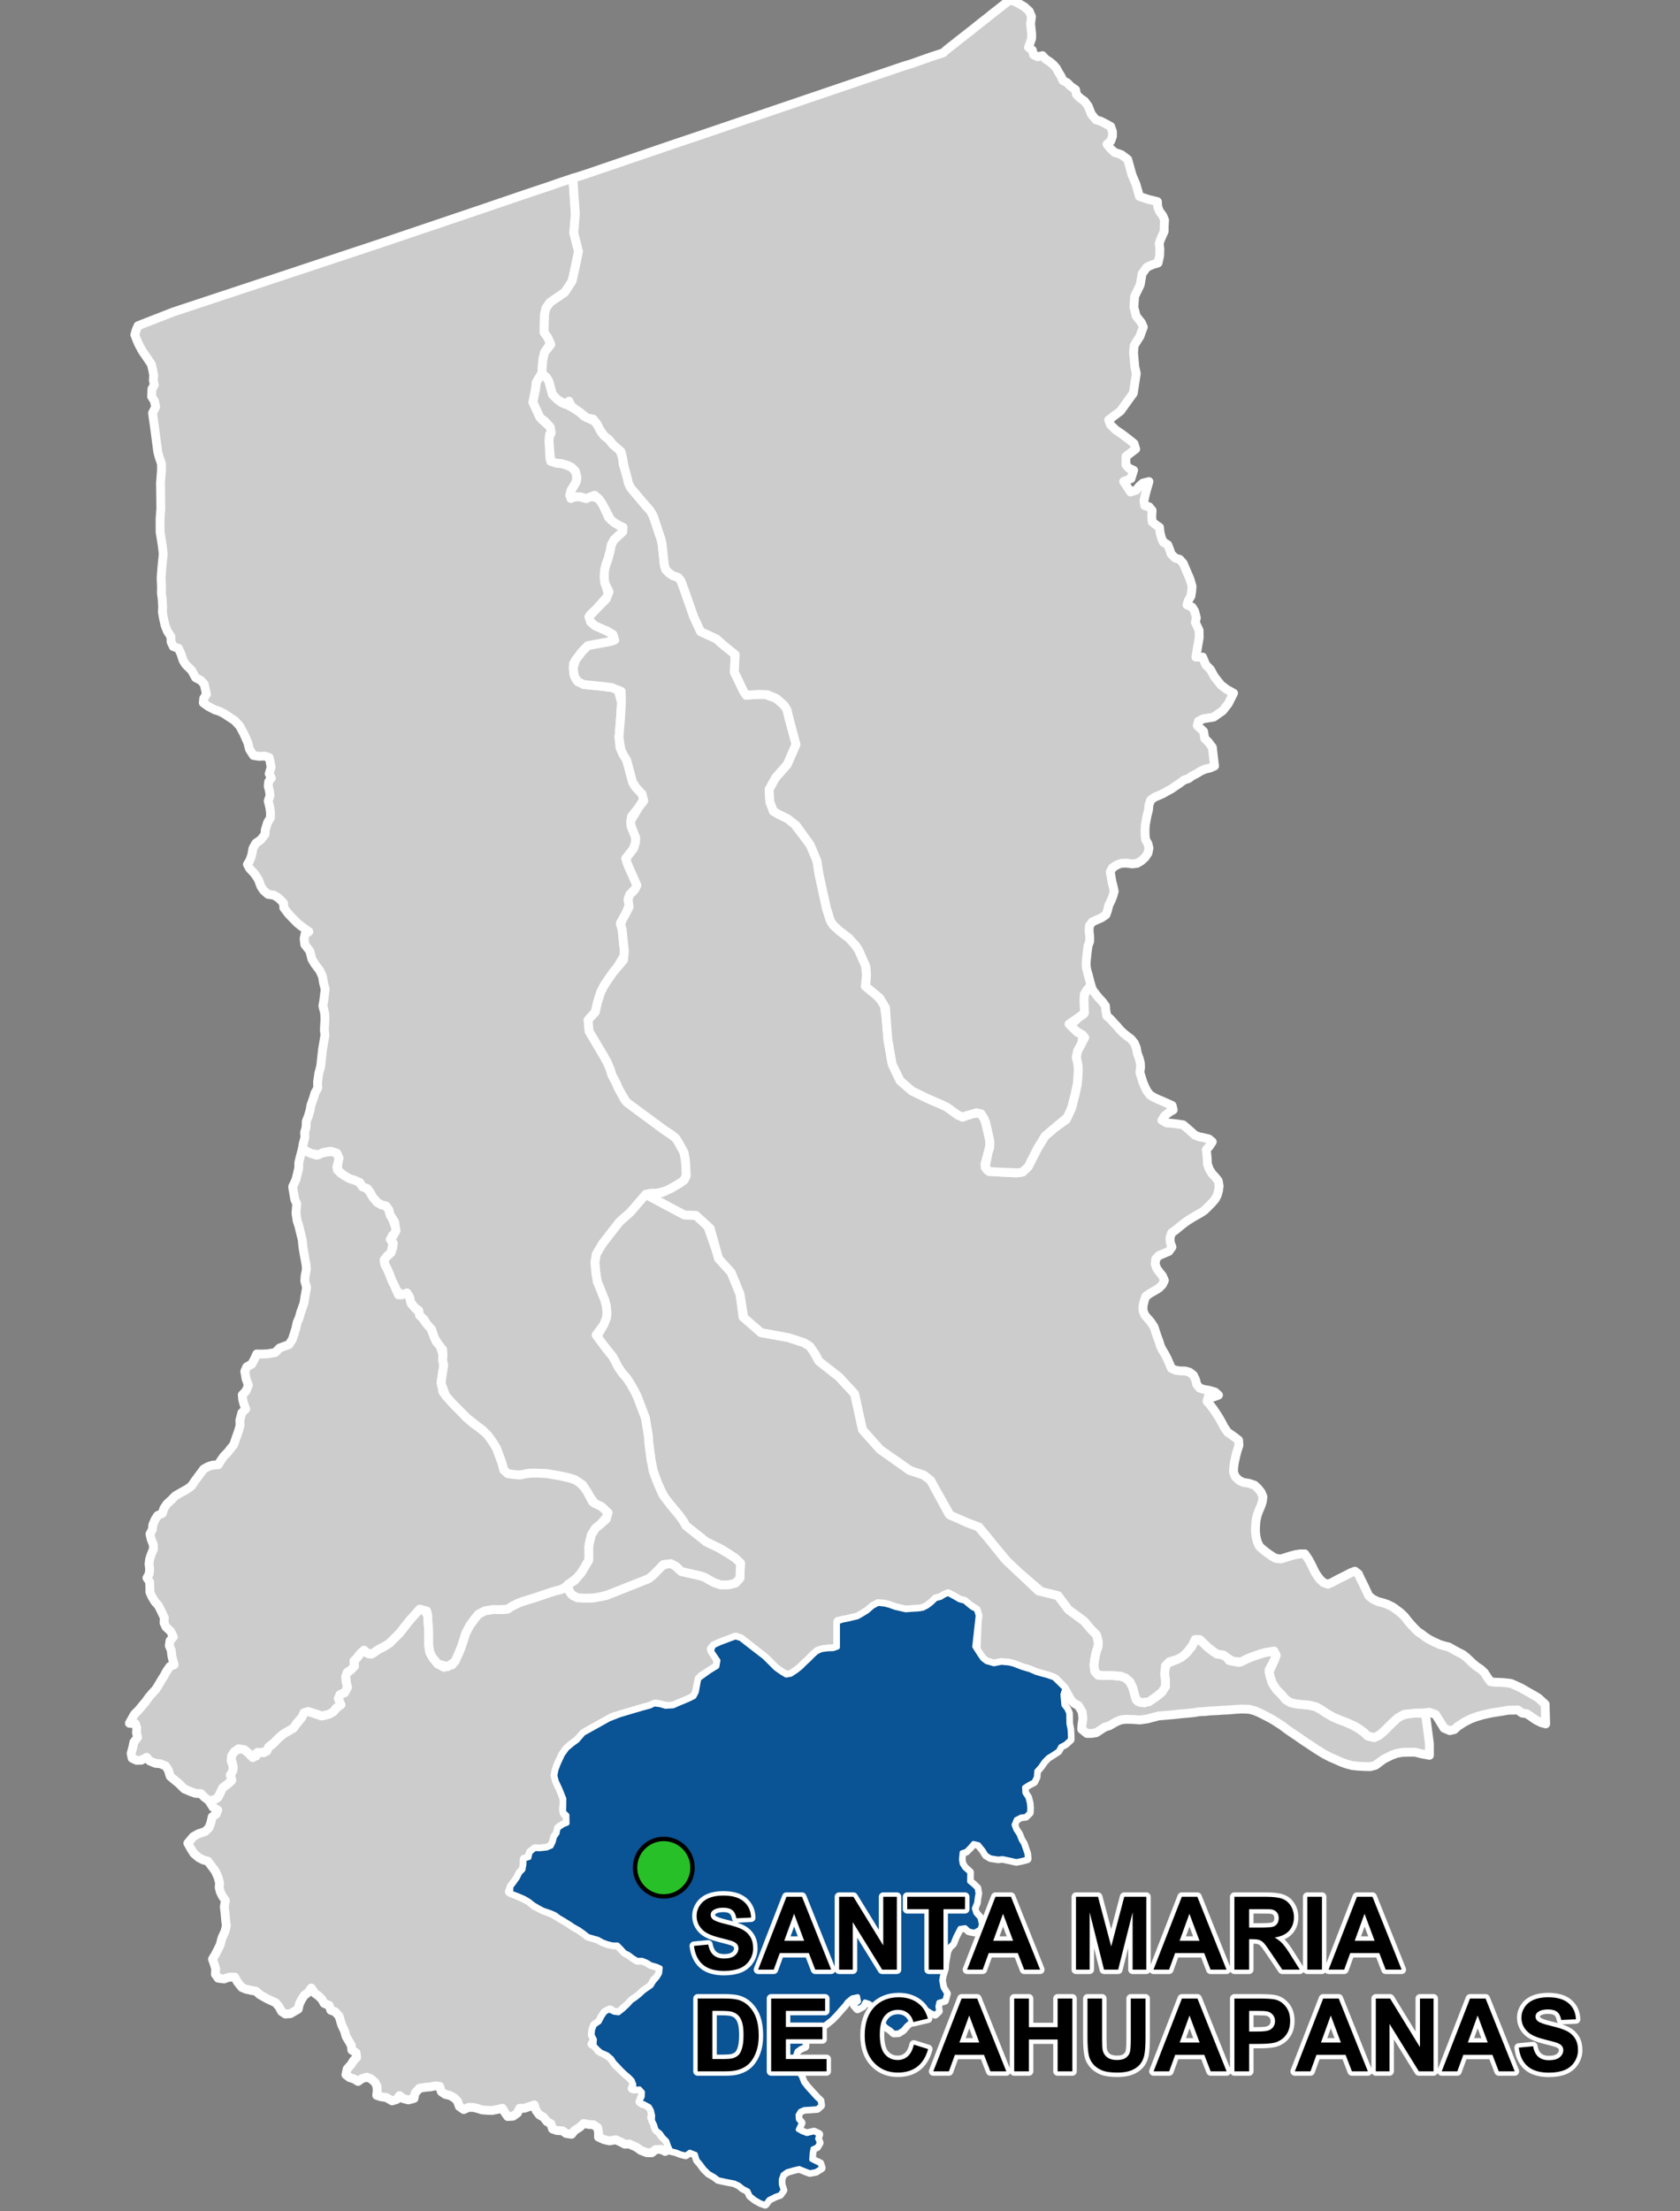 <?xml version="1.0" encoding="UTF-8"?>
<svg width="380pt" height="500pt" version="1.1" viewBox="0 0 380 500" xmlns="http://www.w3.org/2000/svg">
<rect x="0" y="0" width="380" height="500" fill="#808080" stroke="none"/>
<g id="a">
<rect width="380" height="500" fill="none"/>
<path d="m150.29 272.31 4.543 2.414 2.547 0.07 2.707 2.469 2.027 5.812 0.418 1.5 2.777 2.961 2.062 5.055 0.688 5.18 4.07 3.547 6.109 1.098 3.609 1.18 1.344 0.832 0.895 1.289 1.051 1.902 4.644 3.731 3.519 3.805 1.789 8.117 3.902 4.391 6.715 4.785 3.246 1.074 1.566 1.219 1.023 1.898 3.059 5.668 4.336 2.043 2.312 0.832 2.547 2.965 0.945 1.188 2.527 3.168 7.598 7.199 4.434 1.082 2.387 3.184 1.812 1.312 1.73 1.293 1.547 1.82 1.227 1.258 0.406 1.492v1.078l-0.422 1.188-0.273 1.156-0.164 1.016-0.094 1.016 0.184 1.359 0.762 0.801 1.094 0.066 2.043 0.02 1.977 0.168 1.086 0.402 0.973 0.875 0.613 1.23 0.359 0.941 0.246 1.227 0.574 1.02 1.531 0.328 2.504-1.316 1.426-1.148 0.793-1.289-0.047-1.582-0.168-1.137v-1.066l0.594-1.371 1.395-0.582 1.328-0.617 1.363-0.902 1.418-1.629 0.52-1.137 0.875-0.762 1.305 1.016 0.996 0.961 1.262 1.016 1.812 0.633 1.152 0.422 0.594 0.91 2.144 0.434 1.855-0.793 1.031-0.438 1.031-0.344 1.594-0.559 1.969-0.387 1.008 0.32-0.203 1.285-1.395 2.606 0.25 1.551 0.441 1.371 1.02 1.57 1.094 1.074 0.945 1.148 1.035 0.648 1.254 0.312 1.746 0.18 1.234 0.105 1.59 0.395 1.023 0.551 1.215 0.832 1.586 0.906 1.203 0.535 1.559 0.574 1.48 0.656 1.449 0.77 1.219 0.855 0.98 0.918 1.453 0.348 1.105-0.52 1.031-0.848 1.152-1.176 1.586-1.59 1.109-0.789 2.492-0.684 1.75 0.121 1.348-0.109 0.914 6.973 0.008 2.637-1.766-0.328-1.473-0.371h-1.535l-1.348 0.035-1.312 0.23-1.203 0.449-1.695 0.848-0.945 0.695-0.922 0.695-1.176 0.305-1.367-0.023-1.406-0.078-1.289-0.137-1.445-0.391-1.195-0.445-1.332-0.609-0.941-0.387-1.52-0.793-1.656-1.027-1.191-0.793-1.289-0.852-1.059-0.715-0.824-0.582-1.617-1.082-0.98-0.699-0.895-0.688-0.941-0.598-1-0.641-0.902-0.504-1.441-0.734-0.961-0.484-1.004-0.406-1.152-0.293-1.559-0.059-1.559 0.074-1.426 0.133-1.395 0.059-1.117 0.086-1.828 0.086-1.031 0.113-1.383 0.059-1.148 0.203-1.238 0.121-1.48 0.133-1.996 0.211-1.297 0.113-2.062 0.176-1.562 0.41-0.973 0.262-1.68 0.234-1.473-0.121-1.738-0.031-1 0.113-1.062 0.414-1.652 0.941-0.98 0.293-1.938 1.266-1.09 0.176-1.031-0.004-1.176-0.949 0.062-1.004 0.207-1.445-0.172-1.508-0.824-1.359-0.941-0.535-0.734-0.68-1.488-2.68-2.039-2.137-1.785-0.711-1.418-0.387-1.188-0.344-1.371-0.594-1.828-0.547-1.91-0.734-0.992-0.25-1.758-0.156-1.668 0.34-1.711-0.5-0.848-0.641-0.66-0.938-0.824-1.164 0.258-6.363 0.156-1.367-0.336-1.051-0.816-0.727-0.988-0.648-0.898-0.773-1.188-0.312-1.02-0.609-1.203-0.641-1.125 0.199-0.859 0.527-1.07 0.266-0.945 0.922-0.961 0.734-1.02 0.52-0.996 0.16-1.418 0.082-1.465 0.113-1.004-0.172-0.973-0.246-1.102-0.344-1.203-0.449-1.035-0.152-2.113 0.543-1.242 1.066-1.07 0.668-1.16 0.664-2.144 0.516-1.227 0.238-1.027 0.199 0.293 5.004-0.758 1.172-1.438 0.09-1.473 0.141-1.191 0.324-1.109 0.996-0.875 0.902-0.949 0.871-0.914 0.918-1.016 0.801-1.238 0.824-1.094 0.191-1.066-0.641-1.289-0.906-1.891-1.887-4.512-3.629-1.527-1.203-1.121-0.383-3.523 1.324-1.25 0.574-0.754 0.734 1.098 1.918 0.637 1.488-0.793 0.867-1.141 0.668-2.012 1.301-0.781 1.812-0.324 1.738-0.551 1.066-0.926 0.488-1.281 0.539-1.16 0.473-1.348 0.617-1.262 0.074-1.445-0.289-1.188-0.258-1.34 0.504-1.934 0.52-4.918 1.457-1.656 0.492-5.758 3.211-2.027 1.902-1.18 0.895-1.352 1.133-1.004 1.418-0.953 2.082-0.477 1.285-0.242 1.176 0.336 1.363 0.812 1.734 0.586 1.25 0.379 1.727-0.219 1.523 0.191 1.02 1.457 1.75-1.141 0.758-1.285 0.539-0.629 1.527-0.582 0.824-0.285 1.129-0.477 0.957-1.07 0.445-1.535 0.156-1.113-0.035-1.02 0.832-0.27 1.184-1.094 0.32-0.035 1.184-0.016 1.02-0.914 0.914-0.594 1.184-0.77 1.074-0.645 0.844-0.43 1.125 1.133 0.477 1.332 0.621 1.262 0.574 1.035 0.551 0.941 0.918 1.309 0.574 1.492 0.688 1.285 0.551 1.516 0.875 1.102 0.641 1.262 0.781 0.828 0.574 1.285 0.711 0.941 0.664 0.895 0.691 1.008 0.344 1.402 0.457 1.078 0.598 1.102 0.414 1.172 0.277h1.102l0.758 0.754 0.848 0.941 0.965 0.508 0.941 0.707 0.926 0.574 1.113-0.016 1.023 0.406 1 0.613 1.223 0.332 0.918 0.41-0.133 1.258-0.531 0.906-0.77 0.684-0.641 1.238-1.016 0.773-1.062 0.816-0.906 0.816-1.215 0.773-1.082 1.129-0.785 0.637-1.004 1.004-1.363 0.082-0.848-0.598-1.195 0.582-0.668 0.988-0.602 1.168-1.082 0.738-0.391 1.004-0.125 1.168 0.516 1-0.605 1.074 0.941 0.398 0.59 1.043 1.172 0.609 1.16 0.691 0.727 0.707 0.688 1.074 1.418 1.324 0.863 0.832 0.797 0.656 0.758 0.707 0.402 1.051-0.43 0.949 1.137-0.141 1.012 0.445 0.391 1.047-0.5 0.953 0.176 1.039 1.035 0.277 1.004 0.863 0.309 1.113-0.137 1.008 0.613 1.047 0.141 1.062 0.973 1.066 0.586 0.926 0.805 0.773 0.617 0.863 0.262 1.281-0.941 0.617-0.988-0.48-1.203 0.062-0.836 0.711-1.148-0.016-1.34-0.516-1.012-0.727-1.566-0.703-1.055 0.023-0.922-0.496-1.125-0.496-1.41 0.25-1.277-0.301-1.207-0.555 0.016-1.059-0.219-1.09-0.938-0.637-1.09-0.082-1.125-0.203-0.879 0.832-1.152 0.727-0.703 0.875-1.227-0.184-0.82-0.59-1.309-0.082-0.957-0.352-0.371-1.176-0.887-0.488-0.789-1.004-0.945-0.527-0.742-1.004-0.395-1.234-1.164 0.398-1.008 0.352-1.141 0.027-0.492 1.074-0.992 0.699-1.211 0.074-0.602-0.852-0.605-1.023-1.047 0.262-1.285 0.254-1-0.043-1.223-0.082-0.984-0.316-0.992-0.246-1.102-0.016-1.102 0.492-1-0.703-0.41-1.195-0.703-0.723-0.973-0.559-1.102-0.258-0.871-0.594-0.402-1.238-1.051-0.078-1.051 0.223-1.082 0.082-1.383 0.223-0.977 1.113-0.25 1.191-1.238 0.332-1.23-0.312-0.793-0.66-0.656 0.875-1.027 0.312-1.316-0.762-1.148-0.152-1.02-0.328 0.113-1.051-0.062-1.055-0.477-0.891-0.875-0.75-0.934-0.375-1.152 0.355-0.828 0.613-0.887-0.547-1.07-0.344-0.793-0.621 0.285-1.324 0.891-0.988 0.531-0.875 0.723-0.758-0.133-1.023-0.961-0.609-0.121-1.074-0.531-0.914-0.629-1.066-0.387-1.316-0.609-1.289-0.297-0.977-0.309-1.043-0.91-0.992-0.969-0.336-0.355-1.09-1.129-0.453-0.543-0.961-0.781-0.754-0.816-0.59-0.777-1.176-0.746 1.031-0.875 0.66-0.574 0.906-0.477 0.949-0.301 1.23-1.75 1.023-1.133 0.082-0.871-0.574-0.594-1.098-0.742-0.875-1.895-0.887-1.688-0.938-0.855-0.785-1.027-0.18-1.273-0.281-0.922-0.395-0.984-1.242-0.613-1.09-1.309 0.016-1.105 0.398-1.324-0.16-0.641-0.895 0.066-1.258-0.359-1.164-0.363-1 0.684-1.137 0.543-1.051 0.492-0.996 0.449-1.648 0.688-1.523 0.281-1.238-0.141-1.051-0.172-1.949-0.152-1.203 0.25-1.473-0.684-0.992-0.465-0.949-0.258-0.988 0.094-1.004-0.332-1.285-0.676-1.469-0.652-0.867-1.004-1.328-0.969-0.258-1.066-0.539-1.105-0.934-0.742-1.18-0.641-1.16 1.242-1.48 1.145-0.641 1.547-0.516 0.836-0.828 0.43-1.105 0.312-1.383 0.902-0.613 0.355-0.934-1.07-0.609-0.801-1.297 0.984-0.379 0.926-0.578 0.527-1.051 0.344-0.957 1.281-0.977 0.824-0.672-0.105-1.078 0.062-1.031 0.535-0.895-0.199-1.184-0.332-1.008 0.438-1.105 0.984-0.863 1.07-0.402 0.973 0.621 1.027 1.168 1.203 0.098 0.398-0.926 1.375 0.156 1.055-1.285 0.906-0.613 1.289-1.375 1.199-1.016 1.008-0.57 1.199-0.684 0.668-0.902 1.164-1.457 0.539-1.109 0.977-0.32 1.48 0.488 1.223 0.449 1.48-0.156 0.992-0.418 0.863-0.691 0.762-0.789 0.008-1.75 0.383-0.961 1.035-0.395 0.66-1.238-0.254-1.094-0.152-1.32 0.332-0.945 0.859-0.582 0.805-0.859-0.121-1.066 0.703-0.809 0.598-0.824 0.387-1.016 1.082 0.676 1.172 0.371 1.449-0.996 1.055-0.516 1.637-1.035 0.859-0.859 1.363-1.367 2.188-2.773 1.625-2.062 1.562-0.746 1.02 1.629 0.016 1.117 0.148 1.582 0.039 1.387 0.008 1.48 0.008 1.16 0.219 1.48 0.602 1.211 1.227 1.508 1.41 0.762 1.875-0.586 1.418-2.559 0.547-1.301 0.684-2.078 0.328-1.094 0.93-1.805 1.188-1.621 0.812-0.984 1.449-0.754 1.941-0.32 1.094 0.047h1.258l1.895-0.801 1.602-0.773 1.207-0.414 2.172-0.66 2.215-0.754 1.074-0.367 1.352-0.434 1.465-0.359 1.07-0.641 0.973 1.352 0.719 0.797 2.621 0.473 1.934-0.07 1.863-0.332 0.992-0.188 9.621-3.836 1.047-0.859 1.633-1.82 1.539-0.777 1.367 0.23 1.773 1.613 4.344 0.984 1.031 0.355 1.008 0.602 1.207 0.641 1.379 0.445 1.785-0.016 1.523-0.402 0.977-1.062 0.148-3.418-1.152-1.102-1.508-1.004-1.586-1.016-3.519-1.703-1.242-0.984-3.344-2.656-0.551-0.984-1.066-1.496-0.73-0.875-1.238-1.473-1.125-1.395-1.051-1.984-0.703-1.605-0.93-2.535-0.453-2.269-0.543-4.082-0.117-1.648-0.66-4.008-1.789-4.719-0.512-1.09-1.086-1.945-0.855-1.277-0.98-1.121-1-1.453-0.613-1.242-0.543-1-1.621-2.027-2.086-2.273 1.633-2.922 0.652-1.594 0.098-1.098-0.133-1.516-0.379-1.449-1.699-4.184-0.324-2.168-0.176-2.117 0.285-1.859 1.406-2.367 3.824-4.918 2.508-2.234 1.719-1.992 1.75-2.023z" fill="#ccc" fill-rule="evenodd"/>
<path d="m150.29 272.31 4.543 2.414 2.547 0.07 2.707 2.469 2.027 5.812 0.418 1.5 2.777 2.961 2.062 5.055 0.688 5.18 4.07 3.547 6.109 1.098 3.609 1.18 1.344 0.832 0.895 1.289 1.051 1.902 4.644 3.731 3.519 3.805 1.789 8.117 3.902 4.391 6.715 4.785 3.246 1.074 1.566 1.219 1.023 1.898 3.059 5.668 4.336 2.043 2.312 0.832 2.547 2.965 0.945 1.188 2.527 3.168 7.598 7.199 4.434 1.082 2.387 3.184 1.812 1.312 1.73 1.293 1.547 1.82 1.227 1.258 0.406 1.492v1.078l-0.422 1.188-0.273 1.156-0.164 1.016-0.094 1.016 0.184 1.359 0.762 0.801 1.094 0.066 2.043 0.02 1.977 0.168 1.086 0.402 0.973 0.875 0.613 1.23 0.359 0.941 0.246 1.227 0.574 1.02 1.531 0.328 2.504-1.316 1.426-1.148 0.793-1.289-0.047-1.582-0.168-1.137v-1.066l0.594-1.371 1.395-0.582 1.328-0.617 1.363-0.902 1.418-1.629 0.52-1.137 0.875-0.762 1.305 1.016 0.996 0.961 1.262 1.016 1.812 0.633 1.152 0.422 0.594 0.91 2.144 0.434 1.855-0.793 1.031-0.438 1.031-0.344 1.594-0.559 1.969-0.387 1.008 0.32-0.203 1.285-1.395 2.606 0.25 1.551 0.441 1.371 1.02 1.57 1.094 1.074 0.945 1.148 1.035 0.648 1.254 0.312 1.746 0.18 1.234 0.105 1.59 0.395 1.023 0.551 1.215 0.832 1.586 0.906 1.203 0.535 1.559 0.574 1.48 0.656 1.449 0.77 1.219 0.855 0.98 0.918 1.453 0.348 1.105-0.52 1.031-0.848 1.152-1.176 1.586-1.59 1.109-0.789 2.492-0.684 1.75 0.121 1.348-0.109 0.914 6.973 0.008 2.637-1.766-0.328-1.473-0.371h-1.535l-1.348 0.035-1.312 0.23-1.203 0.449-1.695 0.848-0.945 0.695-0.922 0.695-1.176 0.305-1.367-0.023-1.406-0.078-1.289-0.137-1.445-0.391-1.195-0.445-1.332-0.609-0.941-0.387-1.52-0.793-1.656-1.027-1.191-0.793-1.289-0.852-1.059-0.715-0.824-0.582-1.617-1.082-0.98-0.699-0.895-0.688-0.941-0.598-1-0.641-0.902-0.504-1.441-0.734-0.961-0.484-1.004-0.406-1.152-0.293-1.559-0.059-1.559 0.074-1.426 0.133-1.395 0.059-1.117 0.086-1.828 0.086-1.031 0.113-1.383 0.059-1.148 0.203-1.238 0.121-1.48 0.133-1.996 0.211-1.297 0.113-2.062 0.176-1.562 0.41-0.973 0.262-1.68 0.234-1.473-0.121-1.738-0.031-1 0.113-1.062 0.414-1.652 0.941-0.98 0.293-1.938 1.266-1.09 0.176-1.031-0.004-1.176-0.949 0.062-1.004 0.207-1.445-0.172-1.508-0.824-1.359-0.941-0.535-0.734-0.68-1.488-2.68-2.039-2.137-1.785-0.711-1.418-0.387-1.188-0.344-1.371-0.594-1.828-0.547-1.91-0.734-0.992-0.25-1.758-0.156-1.668 0.34-1.711-0.5-0.848-0.641-0.66-0.938-0.824-1.164 0.258-6.363 0.156-1.367-0.336-1.051-0.816-0.727-0.988-0.648-0.898-0.773-1.188-0.312-1.02-0.609-1.203-0.641-1.125 0.199-0.859 0.527-1.07 0.266-0.945 0.922-0.961 0.734-1.02 0.52-0.996 0.16-1.418 0.082-1.465 0.113-1.004-0.172-0.973-0.246-1.102-0.344-1.203-0.449-1.035-0.152-2.113 0.543-1.242 1.066-1.07 0.668-1.16 0.664-2.144 0.516-1.227 0.238-1.027 0.199 0.293 5.004-0.758 1.172-1.438 0.09-1.473 0.141-1.191 0.324-1.109 0.996-0.875 0.902-0.949 0.871-0.914 0.918-1.016 0.801-1.238 0.824-1.094 0.191-1.066-0.641-1.289-0.906-1.891-1.887-4.512-3.629-1.527-1.203-1.121-0.383-3.523 1.324-1.25 0.574-0.754 0.734 1.098 1.918 0.637 1.488-0.793 0.867-1.141 0.668-2.012 1.301-0.781 1.812-0.324 1.738-0.551 1.066-0.926 0.488-1.281 0.539-1.16 0.473-1.348 0.617-1.262 0.074-1.445-0.289-1.188-0.258-1.34 0.504-1.934 0.52-4.918 1.457-1.656 0.492-5.758 3.211-2.027 1.902-1.18 0.895-1.352 1.133-1.004 1.418-0.953 2.082-0.477 1.285-0.242 1.176 0.336 1.363 0.812 1.734 0.586 1.25 0.379 1.727-0.219 1.523 0.191 1.02 1.457 1.75-1.141 0.758-1.285 0.539-0.629 1.527-0.582 0.824-0.285 1.129-0.477 0.957-1.07 0.445-1.535 0.156-1.113-0.035-1.02 0.832-0.27 1.184-1.094 0.32-0.035 1.184-0.016 1.02-0.914 0.914-0.594 1.184-0.77 1.074-0.645 0.844-0.43 1.125 1.133 0.477 1.332 0.621 1.262 0.574 1.035 0.551 0.941 0.918 1.309 0.574 1.492 0.688 1.285 0.551 1.516 0.875 1.102 0.641 1.262 0.781 0.828 0.574 1.285 0.711 0.941 0.664 0.895 0.691 1.008 0.344 1.402 0.457 1.078 0.598 1.102 0.414 1.172 0.277h1.102l0.758 0.754 0.848 0.941 0.965 0.508 0.941 0.707 0.926 0.574 1.113-0.016 1.023 0.406 1 0.613 1.223 0.332 0.918 0.41-0.133 1.258-0.531 0.906-0.77 0.684-0.641 1.238-1.016 0.773-1.062 0.816-0.906 0.816-1.215 0.773-1.082 1.129-0.785 0.637-1.004 1.004-1.363 0.082-0.848-0.598-1.195 0.582-0.668 0.988-0.602 1.168-1.082 0.738-0.391 1.004-0.125 1.168 0.516 1-0.605 1.074 0.941 0.398 0.59 1.043 1.172 0.609 1.16 0.691 0.727 0.707 0.688 1.074 1.418 1.324 0.863 0.832 0.797 0.656 0.758 0.707 0.402 1.051-0.43 0.949 1.137-0.141 1.012 0.445 0.391 1.047-0.5 0.953 0.176 1.039 1.035 0.277 1.004 0.863 0.309 1.113-0.137 1.008 0.613 1.047 0.141 1.062 0.973 1.066 0.586 0.926 0.805 0.773 0.617 0.863 0.262 1.281-0.941 0.617-0.988-0.48-1.203 0.062-0.836 0.711-1.148-0.016-1.34-0.516-1.012-0.727-1.566-0.703-1.055 0.023-0.922-0.496-1.125-0.496-1.41 0.25-1.277-0.301-1.207-0.555 0.016-1.059-0.219-1.09-0.938-0.637-1.09-0.082-1.125-0.203-0.879 0.832-1.152 0.727-0.703 0.875-1.227-0.184-0.82-0.59-1.309-0.082-0.957-0.352-0.371-1.176-0.887-0.488-0.789-1.004-0.945-0.527-0.742-1.004-0.395-1.234-1.164 0.398-1.008 0.352-1.141 0.027-0.492 1.074-0.992 0.699-1.211 0.074-0.602-0.852-0.605-1.023-1.047 0.262-1.285 0.254-1-0.043-1.223-0.082-0.984-0.316-0.992-0.246-1.102-0.016-1.102 0.492-1-0.703-0.41-1.195-0.703-0.723-0.973-0.559-1.102-0.258-0.871-0.594-0.402-1.238-1.051-0.078-1.051 0.223-1.082 0.082-1.383 0.223-0.977 1.113-0.25 1.191-1.238 0.332-1.23-0.312-0.793-0.66-0.656 0.875-1.027 0.312-1.316-0.762-1.148-0.152-1.02-0.328 0.113-1.051-0.062-1.055-0.477-0.891-0.875-0.75-0.934-0.375-1.152 0.355-0.828 0.613-0.887-0.547-1.07-0.344-0.793-0.621 0.285-1.324 0.891-0.988 0.531-0.875 0.723-0.758-0.133-1.023-0.961-0.609-0.121-1.074-0.531-0.914-0.629-1.066-0.387-1.316-0.609-1.289-0.297-0.977-0.309-1.043-0.91-0.992-0.969-0.336-0.355-1.09-1.129-0.453-0.543-0.961-0.781-0.754-0.816-0.59-0.777-1.176-0.746 1.031-0.875 0.66-0.574 0.906-0.477 0.949-0.301 1.23-1.75 1.023-1.133 0.082-0.871-0.574-0.594-1.098-0.742-0.875-1.895-0.887-1.688-0.938-0.855-0.785-1.027-0.18-1.273-0.281-0.922-0.395-0.984-1.242-0.613-1.09-1.309 0.016-1.105 0.398-1.324-0.16-0.641-0.895 0.066-1.258-0.359-1.164-0.363-1 0.684-1.137 0.543-1.051 0.492-0.996 0.449-1.648 0.688-1.523 0.281-1.238-0.141-1.051-0.172-1.949-0.152-1.203 0.25-1.473-0.684-0.992-0.465-0.949-0.258-0.988 0.094-1.004-0.332-1.285-0.676-1.469-0.652-0.867-1.004-1.328-0.969-0.258-1.066-0.539-1.105-0.934-0.742-1.18-0.641-1.16 1.242-1.48 1.145-0.641 1.547-0.516 0.836-0.828 0.43-1.105 0.312-1.383 0.902-0.613 0.355-0.934-1.07-0.609-0.801-1.297 0.984-0.379 0.926-0.578 0.527-1.051 0.344-0.957 1.281-0.977 0.824-0.672-0.105-1.078 0.062-1.031 0.535-0.895-0.199-1.184-0.332-1.008 0.438-1.105 0.984-0.863 1.07-0.402 0.973 0.621 1.027 1.168 1.203 0.098 0.398-0.926 1.375 0.156 1.055-1.285 0.906-0.613 1.289-1.375 1.199-1.016 1.008-0.57 1.199-0.684 0.668-0.902 1.164-1.457 0.539-1.109 0.977-0.32 1.48 0.488 1.223 0.449 1.48-0.156 0.992-0.418 0.863-0.691 0.762-0.789 0.008-1.75 0.383-0.961 1.035-0.395 0.66-1.238-0.254-1.094-0.152-1.32 0.332-0.945 0.859-0.582 0.805-0.859-0.121-1.066 0.703-0.809 0.598-0.824 0.387-1.016 1.082 0.676 1.172 0.371 1.449-0.996 1.055-0.516 1.637-1.035 0.859-0.859 1.363-1.367 2.188-2.773 1.625-2.062 1.562-0.746 1.02 1.629 0.016 1.117 0.148 1.582 0.039 1.387 0.008 1.48 0.008 1.16 0.219 1.48 0.602 1.211 1.227 1.508 1.41 0.762 1.875-0.586 1.418-2.559 0.547-1.301 0.684-2.078 0.328-1.094 0.93-1.805 1.188-1.621 0.812-0.984 1.449-0.754 1.941-0.32 1.094 0.047h1.258l1.895-0.801 1.602-0.773 1.207-0.414 2.172-0.66 2.215-0.754 1.074-0.367 1.352-0.434 1.465-0.359 1.07-0.641 0.973 1.352 0.719 0.797 2.621 0.473 1.934-0.07 1.863-0.332 0.992-0.188 9.621-3.836 1.047-0.859 1.633-1.82 1.539-0.777 1.367 0.23 1.773 1.613 4.344 0.984 1.031 0.355 1.008 0.602 1.207 0.641 1.379 0.445 1.785-0.016 1.523-0.402 0.977-1.062 0.148-3.418-1.152-1.102-1.508-1.004-1.586-1.016-3.519-1.703-1.242-0.984-3.344-2.656-0.551-0.984-1.066-1.496-0.73-0.875-1.238-1.473-1.125-1.395-1.051-1.984-0.703-1.605-0.93-2.535-0.453-2.269-0.543-4.082-0.117-1.648-0.66-4.008-1.789-4.719-0.512-1.09-1.086-1.945-0.855-1.277-0.98-1.121-1-1.453-0.613-1.242-0.543-1-1.621-2.027-2.086-2.273 1.633-2.922 0.652-1.594 0.098-1.098-0.133-1.516-0.379-1.449-1.699-4.184-0.324-2.168-0.176-2.117 0.285-1.859 1.406-2.367 3.824-4.918 2.508-2.234 1.719-1.992 1.75-2.023 4.238 2.258" fill="none" stroke="#fff" stroke-linecap="round" stroke-linejoin="round" stroke-miterlimit="10" stroke-width="2"/>
<path d="m214.42 360.36 0.324 0.172 1.203 0.641 1.02 0.609 1.188 0.312 0.898 0.773 0.816 0.656 0.922 0.441 0.402 1.328-0.156 1.367-0.625 5.66 1.191 1.867 0.66 0.938 0.848 0.641 1.711 0.5 1.668-0.34 1.758 0.156 0.992 0.25 1.91 0.734 1.828 0.547 1.371 0.594 1.188 0.344 1.418 0.387 1.438 0.504 2.387 2.344-0.43 1.363 0.117 1.262 0.113 1.148 0.672 0.867 0.418 0.957 0.023 1.172 0.02 1.191 0.254 1.195 0.066 1.285 0.023 1.078-1.102 1.004-1.074 0.559-0.562 1.027-1.309 0.863-0.98 0.605-0.887 0.91-0.844 1.215-0.852 0.953-0.098 1.359-0.516 1.074-1.098 0.559-1.051 0.676 0.066 1.285 0.699 1.055 0.324 1.266 0.09 1.074-0.051 1.055-0.84 0.84-1.004 0.09-1.145 0.582-0.516 1.262 0.395 1.078 0.719 1.078 0.488 1.238 0.547 0.898 0.77 2.227 0.102 1.156-1.148 0.309-1.293 0.262-1.66-0.375-1.434-0.301-1.016 0.098-1.703-0.273-0.984-0.586-0.73-1.168-1.008-1.219-1.168-0.281-0.797 0.926-0.867 0.871-0.965 0.316-0.148 1.566 0.164 1.016 0.609 0.938 1.109 0.973-0.02 1-0.016 1.074 0.879 0.727 0.82 0.785 0.207 1.164-0.188 1.035-0.129 1.094-0.52 1.273 0.34 1.074 0.926 1.062 0.359 1.504-0.348 1.012-1.184 0.672-1.238-0.27-0.836-0.773-1.242 0.18-0.992 1.906-0.609 1.555-0.828 0.789-0.504 0.996-0.461 2.633-0.086 1.258-0.5 1.633-0.188 1.051 0.32 1.648 0.809 1.332-0.402 1.52-1.352 0.402-0.227 1 0.156 1.02-0.738 0.707-0.949-0.434-0.879-0.574-0.977 0.316-0.883 0.863-0.852 0.68-1.051 0.977-0.887 0.754-0.793 0.957-1 0.645-1.047 0.051-0.734-0.703-1.039-0.668-0.883-1.035-0.754-0.695-0.305-0.996-0.656-0.922-0.293-1.047-0.914-0.684-0.973-0.316-0.504 0.977-1.156 0.625-0.727-0.84 1.027-0.777-0.242-1.184-1.328 0.293-1.066 0.871-0.609 0.832-1.008 1.129-0.969 1.105-1.023 1.035-1.453 1.133-1.25 0.758-2.031 1.379-0.871 0.844-0.375 0.957 0.004 1.008-0.969 0.398-0.84 0.617-0.441 1.211-0.246 0.992 0.422 1.75 0.637 0.945 0.578 0.852 0.508 1.34 0.879 1.137 1.121 1.234 0.988 1.09 0.785 0.738 0.145 0.988-0.785 0.699-1.461 0.113-1.473 0.082-0.926 0.406-0.531 0.879 0.086 1.027 0.668 0.766-0.715 1.527 0.953 0.547 1.082 0.406 1.602-0.387 1.078 0.52-0.32 0.953 0.406 0.938-0.527 0.898-0.922 0.406-0.191 1.027-0.102 1.473 0.941 0.48 0.969 0.445 0.297 0.957-1.258 0.773-1.305 0.238-1.082-0.406-1.305-0.535-1.098 0.242-1.672 0.477-0.969 0.688-0.406 1.117 0.012 1.113 0.422 1.332-0.695 0.961-1.07 0.375-1.453 0.734-0.789 1.082-1.078-0.395-1.121-0.633-1.141-0.891-0.523-1.121-1.148-0.586-0.918-0.742-1.055-0.488-1.793-0.34-1.805-0.391-0.934-0.707-1.23-0.707-1.039-1.023-0.863-1.176-0.676-0.766-0.422-1.352-1.305-0.508-0.934 0.664-1.109-0.281-1.082-0.43-1.141-0.262-0.465-0.988-0.418-1.219-0.863-0.852-0.633-0.91-0.914-0.723-0.336-1.129-0.492-0.973 0.043-1.129-0.27-1.152-0.5-0.883-1.203-0.648-0.957-0.402 0.586-1.156 0.031-1.066-0.684-0.766-1.238 0.102-0.035-1.082-0.363-0.949-0.797-0.809-0.797-0.656-0.863-0.832-0.727-0.789-0.895-0.91-0.59-0.926-1.012-0.852-1.422-0.617-0.758-0.676-0.758-0.824 0.082-1.305-0.527-1.023 0.125-1.168 0.391-1.004 1.082-0.738 0.602-1.168 0.668-0.988 0.887-0.512 1.156 0.527 1.016 0.125 1.07-0.848 1.066-1 0.797-0.887 1.059-0.727 0.816-0.664 0.906-0.84 1.703-1.191 0.551-0.926 0.859-0.996 0.531-0.906 0.133-1.258-0.918-0.41-1.223-0.332-1-0.613-1.023-0.406-1.113 0.016-0.926-0.574-0.941-0.707-0.965-0.508-0.848-0.941-0.758-0.754h-1.102l-1.172-0.277-1.102-0.414-1.078-0.598-1.012-0.273-1.168-0.344-1.125-0.875-0.941-0.664-1.285-0.711-0.828-0.574-1.262-0.781-1.102-0.641-0.941-0.691-1.059-0.457-1.695-0.574-1.059-0.574-1.078-0.645-1.055-0.824-1.059-0.621-1.445-0.617-1.559-0.574 0.074-1.375 0.645-0.844 0.77-1.074 0.594-1.184 0.715-0.734 0.215-1.199 0.035-1.184 1.094-0.32 0.27-1.184 1.02-0.832 1.113 0.035 1.535-0.156 1.07-0.445 0.477-0.957 0.285-1.129 0.582-0.824 0.242-1.152 1.078-0.738 0.957-0.395-0.035-1.879-0.758-0.738 0.043-1.293 0.016-1.695-0.883-2.203-0.812-1.734-0.332-1.254 0.238-1.285 0.477-1.285 0.953-2.082 1.004-1.418 1.262-1.066 1.094-0.793 1.367-1.582 5.836-3.254 2.414-0.938 4.918-1.457 1.934-0.52 0.922-0.469 1.355 0.168 1.156 0.363 1.758-0.094 1.391-0.617 1.16-0.473 1.074-0.457 1.133-0.57 0.551-1.066 0.23-1.262 0.332-1.734 2.332-1.676 0.891-0.562 0.855-0.516 0.254-1.398-1.465-2.164 0.414-1.105 1.477-0.684 3.453-1.301 1.191 0.359 1.473 1.16 3.894 3.004 2.562 2.555 1.289 0.906 1.066 0.641 1.094-0.191 1.238-0.824 1.016-0.801 0.914-0.918 0.949-0.871 0.84-0.867 0.855-0.773 1.047-0.5 1.316-0.191 1.398-0.047 1.004-0.363 0.004-5.731 1.113-0.355 1.227-0.238 2.144-0.516 1.113-0.637 1.117-0.695 1.242-1.066 1.176-0.637 1.469 0.164 1.109 0.285 1.242 0.453 1.25 0.289 1.184 0.266 1.465-0.113 1.418-0.082 0.996-0.16 0.98-0.496 1-0.758 0.945-0.922 1.07-0.266 0.859-0.527z" fill="#ccc" fill-rule="evenodd"/>
<path d="m214.42 360.36 0.324 0.172 1.203 0.641 1.02 0.609 1.188 0.312 0.898 0.773 0.816 0.656 0.922 0.441 0.402 1.328-0.156 1.367-0.625 5.66 1.191 1.867 0.66 0.938 0.848 0.641 1.711 0.5 1.668-0.34 1.758 0.156 0.992 0.25 1.91 0.734 1.828 0.547 1.371 0.594 1.188 0.344 1.418 0.387 1.438 0.504 2.387 2.344-0.43 1.363 0.117 1.262 0.113 1.148 0.672 0.867 0.418 0.957 0.023 1.172 0.02 1.191 0.254 1.195 0.066 1.285 0.023 1.078-1.102 1.004-1.074 0.559-0.562 1.027-1.309 0.863-0.98 0.605-0.887 0.91-0.844 1.215-0.852 0.953-0.098 1.359-0.516 1.074-1.098 0.559-1.051 0.676 0.066 1.285 0.699 1.055 0.324 1.266 0.09 1.074-0.051 1.055-0.84 0.84-1.004 0.09-1.145 0.582-0.516 1.262 0.395 1.078 0.719 1.078 0.488 1.238 0.547 0.898 0.77 2.227 0.102 1.156-1.148 0.309-1.293 0.262-1.66-0.375-1.434-0.301-1.016 0.098-1.703-0.273-0.984-0.586-0.73-1.168-1.008-1.219-1.168-0.281-0.797 0.926-0.867 0.871-0.965 0.316-0.148 1.566 0.164 1.016 0.609 0.938 1.109 0.973-0.02 1-0.016 1.074 0.879 0.727 0.82 0.785 0.207 1.164-0.188 1.035-0.129 1.094-0.52 1.273 0.34 1.074 0.926 1.062 0.359 1.504-0.348 1.012-1.184 0.672-1.238-0.27-0.836-0.773-1.242 0.18-0.992 1.906-0.609 1.555-0.828 0.789-0.504 0.996-0.461 2.633-0.086 1.258-0.5 1.633-0.188 1.051 0.32 1.648 0.809 1.332-0.402 1.52-1.352 0.402-0.227 1 0.156 1.02-0.738 0.707-0.949-0.434-0.879-0.574-0.977 0.316-0.883 0.863-0.852 0.68-1.051 0.977-0.887 0.754-0.793 0.957-1 0.645-1.047 0.051-0.734-0.703-1.039-0.668-0.883-1.035-0.754-0.695-0.305-0.996-0.656-0.922-0.293-1.047-0.914-0.684-0.973-0.316-0.504 0.977-1.156 0.625-0.727-0.84 1.027-0.777-0.242-1.184-1.328 0.293-1.066 0.871-0.609 0.832-1.008 1.129-0.969 1.105-1.023 1.035-1.453 1.133-1.25 0.758-2.031 1.379-0.871 0.844-0.375 0.957 0.004 1.008-0.969 0.398-0.84 0.617-0.441 1.211-0.246 0.992 0.422 1.75 0.637 0.945 0.578 0.852 0.508 1.34 0.879 1.137 1.121 1.234 0.988 1.09 0.785 0.738 0.145 0.988-0.785 0.699-1.461 0.113-1.473 0.082-0.926 0.406-0.531 0.879 0.086 1.027 0.668 0.766-0.715 1.527 0.953 0.547 1.082 0.406 1.602-0.387 1.078 0.52-0.32 0.953 0.406 0.938-0.527 0.898-0.922 0.406-0.191 1.027-0.102 1.473 0.941 0.48 0.969 0.445 0.297 0.957-1.258 0.773-1.305 0.238-1.082-0.406-1.305-0.535-1.098 0.242-1.672 0.477-0.969 0.688-0.406 1.117 0.012 1.113 0.422 1.332-0.695 0.961-1.07 0.375-1.453 0.734-0.789 1.082-1.078-0.395-1.121-0.633-1.141-0.891-0.523-1.121-1.148-0.586-0.918-0.742-1.055-0.488-1.793-0.34-1.805-0.391-0.934-0.707-1.23-0.707-1.039-1.023-0.863-1.176-0.676-0.766-0.422-1.352-1.305-0.508-0.934 0.664-1.109-0.281-1.082-0.43-1.141-0.262-0.465-0.988-0.418-1.219-0.863-0.852-0.633-0.91-0.914-0.723-0.336-1.129-0.492-0.973 0.043-1.129-0.27-1.152-0.5-0.883-1.203-0.648-0.957-0.402 0.586-1.156 0.031-1.066-0.684-0.766-1.238 0.102-0.035-1.082-0.363-0.949-0.797-0.809-0.797-0.656-0.863-0.832-0.727-0.789-0.895-0.91-0.59-0.926-1.012-0.852-1.422-0.617-0.758-0.676-0.758-0.824 0.082-1.305-0.527-1.023 0.125-1.168 0.391-1.004 1.082-0.738 0.602-1.168 0.668-0.988 0.887-0.512 1.156 0.527 1.016 0.125 1.07-0.848 1.066-1 0.797-0.887 1.059-0.727 0.816-0.664 0.906-0.84 1.703-1.191 0.551-0.926 0.859-0.996 0.531-0.906 0.133-1.258-0.918-0.41-1.223-0.332-1-0.613-1.023-0.406-1.113 0.016-0.926-0.574-0.941-0.707-0.965-0.508-0.848-0.941-0.758-0.754h-1.102l-1.172-0.277-1.102-0.414-1.078-0.598-1.012-0.273-1.168-0.344-1.125-0.875-0.941-0.664-1.285-0.711-0.828-0.574-1.262-0.781-1.102-0.641-0.941-0.691-1.059-0.457-1.695-0.574-1.059-0.574-1.078-0.645-1.055-0.824-1.059-0.621-1.445-0.617-1.559-0.574 0.074-1.375 0.645-0.844 0.77-1.074 0.594-1.184 0.715-0.734 0.215-1.199 0.035-1.184 1.094-0.32 0.27-1.184 1.02-0.832 1.113 0.035 1.535-0.156 1.07-0.445 0.477-0.957 0.285-1.129 0.582-0.824 0.242-1.152 1.078-0.738 0.957-0.395-0.035-1.879-0.758-0.738 0.043-1.293 0.016-1.695-0.883-2.203-0.812-1.734-0.332-1.254 0.238-1.285 0.477-1.285 0.953-2.082 1.004-1.418 1.262-1.066 1.094-0.793 1.367-1.582 5.836-3.254 2.414-0.938 4.918-1.457 1.934-0.52 0.922-0.469 1.355 0.168 1.156 0.363 1.758-0.094 1.391-0.617 1.16-0.473 1.074-0.457 1.133-0.57 0.551-1.066 0.23-1.262 0.332-1.734 2.332-1.676 0.891-0.562 0.855-0.516 0.254-1.398-1.465-2.164 0.414-1.105 1.477-0.684 3.453-1.301 1.191 0.359 1.473 1.16 3.894 3.004 2.562 2.555 1.289 0.906 1.066 0.641 1.094-0.191 1.238-0.824 1.016-0.801 0.914-0.918 0.949-0.871 0.84-0.867 0.855-0.773 1.047-0.5 1.316-0.191 1.398-0.047 1.004-0.363 0.004-5.731 1.113-0.355 1.227-0.238 2.144-0.516 1.113-0.637 1.117-0.695 1.242-1.066 1.176-0.637 1.469 0.164 1.109 0.285 1.242 0.453 1.25 0.289 1.184 0.266 1.465-0.113 1.418-0.082 0.996-0.16 0.98-0.496 1-0.758 0.945-0.922 1.07-0.266 0.859-0.527 0.801-0.371" fill="none" stroke="#fff" stroke-linecap="round" stroke-linejoin="round" stroke-miterlimit="10" stroke-width="2"/>
<path d="m68.836 259.96 0.422 0.289 1.324 0.629 1.047 0.34 0.988-0.465 1.227-0.242 1.445-0.156 1.078 0.57 0.352 1.254-0.535 1.73 0.832 1.359 1.355 0.805 1.309 0.609 1.117 0.242 0.832 0.836 0.828 0.621 1.004 0.836 0.727 1.207 1.113 1.41 0.938 0.559 1.074 0.281 0.637 0.863 0.285 1.125 0.527 0.926 0.734 1.98 0.156 1.035-0.977 0.828 0.289 1.332-0.238 1.004-0.281 1.512-0.84 0.703-0.73 0.887 0.191 1.062 0.555 1.039 0.516 1.188 0.52 1.402 0.613 1.227 0.473 1.047 0.375 0.934 1.211-0.391 1.051 0.305 0.422 1.109 0.242 1.039 0.984 1.094 0.785 0.738 0.691 1.215 0.625 1.02 1.117 0.996 0.711 1.766 0.684 1.676 0.93 1.008 0.633 2.062-0.09 1.105 0.254 1.23-0.273 1.625-0.332 2.363 0.449 2.027 1.57 1.852 1.422 1.566 0.863 0.863 1.426 1.469 1.496 1.316 1.539 1.113 1.555 1.23 1.387 1.922 0.863 1.422 1.191 3.223 0.441 1.656 0.902 0.805 1.59 0.223 1.207 0.07 1.152-0.301 2.106-0.117 2.613 0.094 3.016 0.508 2.238 0.492 1.238 0.398 0.98 0.539 1.469 1.562 0.98 1.797 0.547 1.109 1.941 1.008 1.113 0.637 0.391 1.527-1.555 1.809-1.184 0.984-0.949 1.516-0.422 1.754-0.16 1.027 0.273 2.484-1.934 3.258-0.91 1.074-1.77 1.418-0.828 0.684-1.07 0.641-1.363 0.344-1.453 0.449-1.074 0.367-2.215 0.754-2.172 0.66-1.207 0.414-1.602 0.773-1.051 0.711-2.102 0.09-1.094-0.047-1.941 0.32-1.449 0.754-0.812 0.984-1.188 1.621-0.93 1.805-0.328 1.094-0.684 2.078-0.547 1.301-0.801 1.828-1.668 1.141-2.234-0.586-1.227-1.508-0.602-1.211-0.219-1.48-0.008-1.16-0.008-1.48-0.039-1.387-0.148-1.582-0.016-1.117-0.246-1.066-1.574-0.422-2.387 2.668-2.188 2.773-1.363 1.367-0.859 0.859-0.914 0.605-1.777 0.945-1.09 0.785-1.055 0.109-0.984-0.824-0.961 0.895-0.598 0.824-0.715 0.723 0.133 1.152-0.805 0.859-0.859 0.582-0.332 0.945 0.102 1.199 0.305 1.215-0.66 1.238-1.035 0.395-0.391 0.93 0.625 1.383-1.113 0.746-0.586 0.832-1.016 0.559-1.586 0.414-1.117-0.383-2.008-0.652-0.977 0.32-0.418 0.973-1.176 1.348-0.777 1.148-1.199 0.684-1.008 0.57-1.199 1.016-0.867 0.898-1.328 1.09-0.414 0.938-1.137 0.285-1-0.004-1.027 1.176-0.906-0.973-1.016-0.828-1.293-0.199-0.969 0.66-0.617 0.93-0.094 1.133 0.406 1.121-0.016 1.129-0.586 1.012 0.359 1.094-1 0.934-1.062 0.781-0.562 1.152-0.527 1.051-0.926 0.578-1.129 0.137-1.051-0.797-0.75-0.777-1.172-0.051-1.035-0.348-1.555-0.668-1.273-1.273-0.949-0.754-0.965-0.828-0.41-1.367-0.613-0.969-1.258-0.504-1.062-0.09-1.273-0.527-0.703-0.82-1.227 0.652-1.062 0.023-0.996-0.473-0.227-1.082 0.391-1.43 0.223-1.109 0.852-1.113-0.254-0.973 0.059-1.129-0.305-0.961-1.359-0.113 1.113-1.992 1.02-1.051 1.594-1.91 0.672-0.945 0.801-0.938 0.754-0.801 0.539-0.863 0.676-1.145 0.652-1.035 0.555-1.023 0.766-1.125 0.973-0.406-0.289-1.051-0.242-1.082-0.109-1.117-0.449-1.047 0.152-1.125 0.762-0.875-0.637-1.297-1.031-0.934-0.434-0.934 0.059-1.188-0.812-1.684-0.539-1.074-0.766-0.832-0.688-1.133-0.457-1.059-0.004-1.176-0.055-1.141-0.605-0.879 0.508-0.926 0.105-1.051-0.141-1.191 0.141-1.078 0.352-1.082 0.512-1.199-0.047-1.051-0.473-1.152-0.273-1.199 0.547-1.027 0.102-1.066 0.488-1.141 0.566-0.91 1.109-0.559 0.328-1.066 0.688-1.027 1.086-0.996 0.824-0.848 0.945-0.547 1.723-0.961 0.969-0.703 0.758-1.105 1.184-1.609 0.828-1.113 1-0.562 1.012-0.328 1.301-0.102 0.535-0.902 0.699-0.996 0.934-0.957 0.609-0.797 0.703-0.852 0.438-1.281 0.652-1.844 0.352-1.262-0.051-1.145 0.449-1.699 0.883-0.863-0.418-1.117-0.27-1.004-0.098-1.066 0.855-0.895 0.535-1.309-0.527-1.422-0.289-1.703 0.449-1.02 1.133-0.617 0.703-1.344 0.426-0.949 1 0.027 1.422-0.055 1.758-0.297 0.969-1.016 1.043-0.387 1.07-0.387 0.789-1.18 0.762-2.387 0.309-1.426 0.473-1.082 0.34-1.227 0.738-2.074 0.203-1.379 0.184-0.996 0.211-1.176-0.418-1.461 0.086-1.176 0.285-1.441-0.074-1.07-0.293-1.535-0.383-2.191-0.203-1.941-0.461-1.867-0.336-1.352-0.352-1.047-0.258-1.707 0.172-2.144-0.438-0.941-0.258-1.473-0.23-1.422 0.762-1.637 0.316-1.293 0.301-1.281 0.012-1.223 0.289-1.203 0.547-2.031z" fill="#ccc" fill-rule="evenodd"/>
<path d="m68.836 259.96 0.422 0.289 1.324 0.629 1.047 0.34 0.988-0.465 1.227-0.242 1.445-0.156 1.078 0.57 0.352 1.254-0.535 1.73 0.832 1.359 1.355 0.805 1.309 0.609 1.117 0.242 0.832 0.836 0.828 0.621 1.004 0.836 0.727 1.207 1.113 1.41 0.938 0.559 1.074 0.281 0.637 0.863 0.285 1.125 0.527 0.926 0.734 1.98 0.156 1.035-0.977 0.828 0.289 1.332-0.238 1.004-0.281 1.512-0.84 0.703-0.73 0.887 0.191 1.062 0.555 1.039 0.516 1.188 0.52 1.402 0.613 1.227 0.473 1.047 0.375 0.934 1.211-0.391 1.051 0.305 0.422 1.109 0.242 1.039 0.984 1.094 0.785 0.738 0.691 1.215 0.625 1.02 1.117 0.996 0.711 1.766 0.684 1.676 0.93 1.008 0.633 2.062-0.09 1.105 0.254 1.23-0.273 1.625-0.332 2.363 0.449 2.027 1.57 1.852 1.422 1.566 0.863 0.863 1.426 1.469 1.496 1.316 1.539 1.113 1.555 1.23 1.387 1.922 0.863 1.422 1.191 3.223 0.441 1.656 0.902 0.805 1.59 0.223 1.207 0.07 1.152-0.301 2.106-0.117 2.613 0.094 3.016 0.508 2.238 0.492 1.238 0.398 0.98 0.539 1.469 1.562 0.98 1.797 0.547 1.109 1.941 1.008 1.113 0.637 0.391 1.527-1.555 1.809-1.184 0.984-0.949 1.516-0.422 1.754-0.16 1.027 0.273 2.484-1.934 3.258-0.91 1.074-1.77 1.418-0.828 0.684-1.07 0.641-1.363 0.344-1.453 0.449-1.074 0.367-2.215 0.754-2.172 0.66-1.207 0.414-1.602 0.773-1.051 0.711-2.102 0.09-1.094-0.047-1.941 0.32-1.449 0.754-0.812 0.984-1.188 1.621-0.93 1.805-0.328 1.094-0.684 2.078-0.547 1.301-0.801 1.828-1.668 1.141-2.234-0.586-1.227-1.508-0.602-1.211-0.219-1.48-0.008-1.16-0.008-1.48-0.039-1.387-0.148-1.582-0.016-1.117-0.246-1.066-1.574-0.422-2.387 2.668-2.188 2.773-1.363 1.367-0.859 0.859-0.914 0.605-1.777 0.945-1.09 0.785-1.055 0.109-0.984-0.824-0.961 0.895-0.598 0.824-0.715 0.723 0.133 1.152-0.805 0.859-0.859 0.582-0.332 0.945 0.102 1.199 0.305 1.215-0.66 1.238-1.035 0.395-0.391 0.93 0.625 1.383-1.113 0.746-0.586 0.832-1.016 0.559-1.586 0.414-1.117-0.383-2.008-0.652-0.977 0.32-0.418 0.973-1.176 1.348-0.777 1.148-1.199 0.684-1.008 0.57-1.199 1.016-0.867 0.898-1.328 1.09-0.414 0.938-1.137 0.285-1-0.004-1.027 1.176-0.906-0.973-1.016-0.828-1.293-0.199-0.969 0.66-0.617 0.93-0.094 1.133 0.406 1.121-0.016 1.129-0.586 1.012 0.359 1.094-1 0.934-1.062 0.781-0.562 1.152-0.527 1.051-0.926 0.578-1.129 0.137-1.051-0.797-0.75-0.777-1.172-0.051-1.035-0.348-1.555-0.668-1.273-1.273-0.949-0.754-0.965-0.828-0.41-1.367-0.613-0.969-1.258-0.504-1.062-0.09-1.273-0.527-0.703-0.82-1.227 0.652-1.062 0.023-0.996-0.473-0.227-1.082 0.391-1.43 0.223-1.109 0.852-1.113-0.254-0.973 0.059-1.129-0.305-0.961-1.359-0.113 1.113-1.992 1.02-1.051 1.594-1.91 0.672-0.945 0.801-0.938 0.754-0.801 0.539-0.863 0.676-1.145 0.652-1.035 0.555-1.023 0.766-1.125 0.973-0.406-0.289-1.051-0.242-1.082-0.109-1.117-0.449-1.047 0.152-1.125 0.762-0.875-0.637-1.297-1.031-0.934-0.434-0.934 0.059-1.188-0.812-1.684-0.539-1.074-0.766-0.832-0.688-1.133-0.457-1.059-0.004-1.176-0.055-1.141-0.605-0.879 0.508-0.926 0.105-1.051-0.141-1.191 0.141-1.078 0.352-1.082 0.512-1.199-0.047-1.051-0.473-1.152-0.273-1.199 0.547-1.027 0.102-1.066 0.488-1.141 0.566-0.91 1.109-0.559 0.328-1.066 0.688-1.027 1.086-0.996 0.824-0.848 0.945-0.547 1.723-0.961 0.969-0.703 0.758-1.105 1.184-1.609 0.828-1.113 1-0.562 1.012-0.328 1.301-0.102 0.535-0.902 0.699-0.996 0.934-0.957 0.609-0.797 0.703-0.852 0.438-1.281 0.652-1.844 0.352-1.262-0.051-1.145 0.449-1.699 0.883-0.863-0.418-1.117-0.27-1.004-0.098-1.066 0.855-0.895 0.535-1.309-0.527-1.422-0.289-1.703 0.449-1.02 1.133-0.617 0.703-1.344 0.426-0.949 1 0.027 1.422-0.055 1.758-0.297 0.969-1.016 1.043-0.387 1.07-0.387 0.789-1.18 0.762-2.387 0.309-1.426 0.473-1.082 0.34-1.227 0.738-2.074 0.203-1.379 0.184-0.996 0.211-1.176-0.418-1.461 0.086-1.176 0.285-1.441-0.074-1.07-0.293-1.535-0.383-2.191-0.203-1.941-0.461-1.867-0.336-1.352-0.352-1.047-0.258-1.707 0.172-2.144-0.438-0.941-0.258-1.473-0.23-1.422 0.762-1.637 0.316-1.293 0.301-1.281 0.012-1.223 0.289-1.203 0.547-2.031 0.422 0.293" fill="none" stroke="#fff" stroke-linecap="round" stroke-linejoin="round" stroke-miterlimit="10" stroke-width="2"/>
<path d="m129.65 41.352 0.031 0.457 0.461 6.519-0.352 4.359 1.062 4.144-0.52 2.559-0.801 3.934-1.324 2.438-2.793 1.934-1 0.684-0.902 1.273-0.34 1.395-0.109 4.086 0.832 1.191 0.672 1.234-1.395 2.144-0.336 1.355-0.152 1.52-0.121 1.816-1.238 2.035-0.195 1.613-0.582 2.887 1.273 2.773 0.75 1.176 1.895 1.695 0.746 0.809-0.895 0.855-0.117 1.562 0.195 3.961 1.383 0.938 1.328 0.141 1.273 0.387 0.93 0.453 0.824 0.84 0.336 1.004-0.09 1.355-0.566 0.965-0.609 0.953-0.352 1.219 1.266 0.289 1.164 0.027 1.301 0.398 1.004-0.629 1.93 0.754 0.777 1.172 1.375 2.996 1.32 1.164 0.875 0.527 1.066 0.523-0.074 1-1.078 0.992-0.762 0.672-0.703 1.195-0.324 1.59-0.441 1.652-0.48 1.242-0.355 1.836-0.023 1.246 0.125 1.172 0.422 1.207 0.367 1.562-2.754 3.133-1.352 1.254 0.074 1.59 0.961 0.879 2.082 0.91 1.418 0.719 1.098 0.754-1.098 1.223-5.047 0.926-1.336 1.344-1.438 1.875-0.516 0.902 0.062 2.129 0.578 1.469 1.707 1.059 2.68 0.266 3.574 0.406 1.469 0.359 0.797 3.035-0.195 3.371-0.363 4.551 0.223 2.277 0.766 1.652 0.703 1.098 0.395 1.375 0.336 1.25 0.359 1.344 0.297 1.105 0.48 0.895 1.668 1.797 0.527 0.973-1.242 1.949-1.711 2.176-0.047 2.176 1.02 2.531-0.031 1.125-0.43 1.355-1.133 1.473-0.645 0.781 0.484 1.496 0.516 1.164 1.523 3.426-0.461 0.938-1.09 1.043-0.449 1.223 0.254 1.285-0.711 1.762-0.773 1.398-0.512 0.875 0.379 1.367 0.281 2.676 0.242 2.328-0.062 1.082-1.66 2.715-0.828 0.988-1.926 2.801-0.828 1.566-0.785 2.438-0.48 2.164-0.828 0.91-0.805 0.887 0.215 2.535 3.375 5.703 0.801 1.441 0.703 1.719 0.273 1.008 0.789 1.453 0.668 1.516 0.883 1.613 0.602 1.098 2.109 1.773 1.383 1.02 3.484 2.566 2.106 1.555 0.938 0.633 1.52 1.113 0.648 1.031 1.223 2.234 0.207 1.223 0.141 1.066 0.074 1.723 0.09 1.023-0.473 1.129-0.988 0.738-1.027 0.598-1.141 0.66-0.91 0.445-2.133 0.582-1.453 0.02-1.07 0.211-1.75 2.023-1.719 1.992-2.508 2.234-3.824 4.918-1.406 2.367-0.285 1.859 0.176 2.117 0.324 2.168 1.699 4.184 0.379 1.449 0.133 1.516-0.098 1.098-0.652 1.594-1.695 2.285 2.148 2.91 1.621 2.027 0.543 1 0.613 1.242 1 1.453 0.98 1.121 0.855 1.277 1.086 1.945 0.512 1.09 1.789 4.719 0.66 4.008 0.117 1.648 0.492 3.781 0.504 2.57 0.93 2.535 0.703 1.605 0.605 1.297 1.57 2.082 0.887 1.086 1.082 1.262 1.066 1.496 0.551 0.984 3.344 2.656 1.242 0.984 2.871 1.391 2.234 1.328 1.508 1.004 1.152 1.102-0.148 3.418-0.977 1.062-1.523 0.402-1.785 0.016-1.379-0.445-1.207-0.641-1.008-0.602-1.031-0.355-4.344-0.984-1.18-1.172-1.191-0.613-1.672 0.211-2.269 2.328-1.047 0.859-9.332 3.68-1.281 0.344-1.863 0.332-1.934 0.07-1.746-0.094-1.348-0.785-0.582-1.059-0.234-1.141 1.566-0.922 1.539-1.797 1.652-2.801 0.008-2.941 0.16-1.027 0.422-1.754 0.949-1.516 0.996-0.777 1.418-1.266 0.414-1.457-1.5-1.402-1.543-0.711-1.039-1.461-0.512-0.957-1.168-1.773-1.75-1.168-1.238-0.398-2.019-0.453-3.234-0.547-2.613-0.094-1.215 0.023-2.043 0.395-1.074-0.051-1.723-0.242-0.902-0.805-0.441-1.656-1.191-3.223-0.863-1.422-1.16-1.613-1.223-1.176-1.633-1.227-1.961-1.566-1.426-1.469-1.656-1.656-1.633-1.824-1.016-2.828 0.332-2.363 0.273-1.625-0.254-1.23 0.09-1.105-0.082-1.238-1.141-1.461-0.781-1.328-0.574-1.801-1.137-1.227-0.543-0.977-1.066-0.977-0.156-1.074-1.02-0.773-0.836-1.18-0.191-1.047-0.613-0.977-1.27 0.457-1.051-0.969-0.473-1.047-0.613-1.227-0.52-1.402-0.516-1.188-0.555-1.039-0.184-1.004 0.723-0.945 0.84-0.703 0.398-1.18 0.121-1.016-0.691-0.852 0.742-0.918 0.559-1.047-0.312-1.961-1.027-1.645-0.285-1.125-0.637-0.863-1.074-0.281-0.938-0.559-0.973-1.113-0.621-1.137-0.605-0.82-1.148-0.418-0.578-0.977-1.152-0.5-1.129-0.359-1.273-0.719-1.5-1.227 0.102-1.457 0.262-1.301-0.531-1.078-1.355-0.426-1.699 0.285-0.965 0.488-1.551-0.199-1.004-0.406-1.164-0.805 0.152-1.008 0.391-1.484-0.074-1.105 0.34-1.176 0.047-1.352 0.488-1.227 0.379-1.328 0.18-1.074 0.609-1.727 0.309-1.051 0.629-1.113-0.043-1.328 0.289-2.051 0.41-1.484 0.113-1.012 0.133-1.195 0.168-1.562 0.191-1.145 0.367-2.18-0.133-1.168 0.133-2.43-0.055-1.352-0.41-1.664 0.195-1.125 0.32-2.652-0.391-1.535-0.211-1.328-0.617-1.348-1.102-1.465-0.656-1.07-0.5-1.895-1.141-1.469-0.145-1.348 0.211-0.984 0.875-0.57-0.84-0.594-0.949-0.684-0.82-0.656-1.898-1.945-1.168-1.508-0.066-1.078-1.141-1.152-1.023-0.625-1.34-0.195-1.016-0.898-0.59-0.887-0.574-1.551-0.848-1.293-1.145-1.234-0.488-0.906 0.617-1.051 0.375-1.152 0.254-1.422 0.652-1.168 1.121-0.777 0.957-1.227 0.062-1.008 0.516-1.652 0.656-1.098 0.012-1.082-0.141-1.164-0.379-1.535 0.406-1.223-0.117-1.047-0.289-1.09 0.105-1.02 0.609-0.82-0.488-0.941 0.426-1.48-0.215-1.23-0.223-0.977-0.984-0.32-1.367 0.047-1.207-0.199-0.898-1.406-0.352-1.426-0.949-2.137-0.891-1.648-1.137-1.246-1.305-0.852-1.094-0.723-0.965-0.508-1.16-0.371-1.445-0.762-1.137-0.809 0.09-1.016 0.609-0.949-0.496-2.269-0.789-0.852-1.152-0.602-0.918-1.668-1.355-1.32-0.559-0.91-0.523-1.582-0.547-1.16-1.16-0.402-0.488-1.047-0.07-1.262-0.734-1.078-0.559-1.395-0.375-1.664-0.234-1.375 0.055-1.184-0.098-1.707-0.184-1.352 0.023-1.52-0.086-1.926 0.168-2.293 0.309-3.144-0.184-1.66-0.523-3.352-0.004-2.91 0.172-2.269-0.059-4.766-0.02-1.016 0.223-2.922-0.004-1.504-0.547-1.578-0.293-1.141-0.383-2.887-0.352-2.699-0.445-3.148 0.715-1.391-0.285-1.328-0.629-0.996 0.066-1.738 0.539-0.91-0.223-1.035 0.074-1.199-0.215-1.152-0.312-1.289-1.09-1.613-0.984-1.434-0.789-1.473-0.434-1.004-0.43-1.137 0.285-1.039 0.445-1.016 7.973-3.109 24.008-7.945 22.734-7.539 23.066-7.797 9.492-3.238 6.254-2.086 1.359-0.488 3.527-1.176z" fill="#ccc" fill-rule="evenodd"/>
<path d="m129.65 41.352 0.031 0.457 0.461 6.519-0.352 4.359 1.062 4.144-0.52 2.559-0.801 3.934-1.324 2.438-2.793 1.934-1 0.684-0.902 1.273-0.34 1.395-0.109 4.086 0.832 1.191 0.672 1.234-1.395 2.144-0.336 1.355-0.152 1.52-0.121 1.816-1.238 2.035-0.195 1.613-0.582 2.887 1.273 2.773 0.75 1.176 1.895 1.695 0.746 0.809-0.895 0.855-0.117 1.562 0.195 3.961 1.383 0.938 1.328 0.141 1.273 0.387 0.93 0.453 0.824 0.84 0.336 1.004-0.09 1.355-0.566 0.965-0.609 0.953-0.352 1.219 1.266 0.289 1.164 0.027 1.301 0.398 1.004-0.629 1.93 0.754 0.777 1.172 1.375 2.996 1.32 1.164 0.875 0.527 1.066 0.523-0.074 1-1.078 0.992-0.762 0.672-0.703 1.195-0.324 1.59-0.441 1.652-0.48 1.242-0.355 1.836-0.023 1.246 0.125 1.172 0.422 1.207 0.367 1.562-2.754 3.133-1.352 1.254 0.074 1.59 0.961 0.879 2.082 0.91 1.418 0.719 1.098 0.754-1.098 1.223-5.047 0.926-1.336 1.344-1.438 1.875-0.516 0.902 0.062 2.129 0.578 1.469 1.707 1.059 2.68 0.266 3.574 0.406 1.469 0.359 0.797 3.035-0.195 3.371-0.363 4.551 0.223 2.277 0.766 1.652 0.703 1.098 0.395 1.375 0.336 1.25 0.359 1.344 0.297 1.105 0.48 0.895 1.668 1.797 0.527 0.973-1.242 1.949-1.711 2.176-0.047 2.176 1.02 2.531-0.031 1.125-0.43 1.355-1.133 1.473-0.645 0.781 0.484 1.496 0.516 1.164 1.523 3.426-0.461 0.938-1.09 1.043-0.449 1.223 0.254 1.285-0.711 1.762-0.773 1.398-0.512 0.875 0.379 1.367 0.281 2.676 0.242 2.328-0.062 1.082-1.66 2.715-0.828 0.988-1.926 2.801-0.828 1.566-0.785 2.438-0.48 2.164-0.828 0.91-0.805 0.887 0.215 2.535 3.375 5.703 0.801 1.441 0.703 1.719 0.273 1.008 0.789 1.453 0.668 1.516 0.883 1.613 0.602 1.098 2.109 1.773 1.383 1.02 3.484 2.566 2.106 1.555 0.938 0.633 1.52 1.113 0.648 1.031 1.223 2.234 0.207 1.223 0.141 1.066 0.074 1.723 0.09 1.023-0.473 1.129-0.988 0.738-1.027 0.598-1.141 0.66-0.91 0.445-2.133 0.582-1.453 0.02-1.07 0.211-1.75 2.023-1.719 1.992-2.508 2.234-3.824 4.918-1.406 2.367-0.285 1.859 0.176 2.117 0.324 2.168 1.699 4.184 0.379 1.449 0.133 1.516-0.098 1.098-0.652 1.594-1.695 2.285 2.148 2.91 1.621 2.027 0.543 1 0.613 1.242 1 1.453 0.98 1.121 0.855 1.277 1.086 1.945 0.512 1.09 1.789 4.719 0.66 4.008 0.117 1.648 0.492 3.781 0.504 2.57 0.93 2.535 0.703 1.605 0.605 1.297 1.57 2.082 0.887 1.086 1.082 1.262 1.066 1.496 0.551 0.984 3.344 2.656 1.242 0.984 2.871 1.391 2.234 1.328 1.508 1.004 1.152 1.102-0.148 3.418-0.977 1.062-1.523 0.402-1.785 0.016-1.379-0.445-1.207-0.641-1.008-0.602-1.031-0.355-4.344-0.984-1.18-1.172-1.191-0.613-1.672 0.211-2.269 2.328-1.047 0.859-9.332 3.68-1.281 0.344-1.863 0.332-1.934 0.07-1.746-0.094-1.348-0.785-0.582-1.059-0.234-1.141 1.566-0.922 1.539-1.797 1.652-2.801 0.008-2.941 0.16-1.027 0.422-1.754 0.949-1.516 0.996-0.777 1.418-1.266 0.414-1.457-1.5-1.402-1.543-0.711-1.039-1.461-0.512-0.957-1.168-1.773-1.75-1.168-1.238-0.398-2.019-0.453-3.234-0.547-2.613-0.094-1.215 0.023-2.043 0.395-1.074-0.051-1.723-0.242-0.902-0.805-0.441-1.656-1.191-3.223-0.863-1.422-1.16-1.613-1.223-1.176-1.633-1.227-1.961-1.566-1.426-1.469-1.656-1.656-1.633-1.824-1.016-2.828 0.332-2.363 0.273-1.625-0.254-1.23 0.09-1.105-0.082-1.238-1.141-1.461-0.781-1.328-0.574-1.801-1.137-1.227-0.543-0.977-1.066-0.977-0.156-1.074-1.02-0.773-0.836-1.18-0.191-1.047-0.613-0.977-1.27 0.457-1.051-0.969-0.473-1.047-0.613-1.227-0.52-1.402-0.516-1.188-0.555-1.039-0.184-1.004 0.723-0.945 0.84-0.703 0.398-1.18 0.121-1.016-0.691-0.852 0.742-0.918 0.559-1.047-0.312-1.961-1.027-1.645-0.285-1.125-0.637-0.863-1.074-0.281-0.938-0.559-0.973-1.113-0.621-1.137-0.605-0.82-1.148-0.418-0.578-0.977-1.152-0.5-1.129-0.359-1.273-0.719-1.5-1.227 0.102-1.457 0.262-1.301-0.531-1.078-1.355-0.426-1.699 0.285-0.965 0.488-1.551-0.199-1.004-0.406-1.164-0.805 0.152-1.008 0.391-1.484-0.074-1.105 0.34-1.176 0.047-1.352 0.488-1.227 0.379-1.328 0.18-1.074 0.609-1.727 0.309-1.051 0.629-1.113-0.043-1.328 0.289-2.051 0.41-1.484 0.113-1.012 0.133-1.195 0.168-1.562 0.191-1.145 0.367-2.18-0.133-1.168 0.133-2.43-0.055-1.352-0.41-1.664 0.195-1.125 0.32-2.652-0.391-1.535-0.211-1.328-0.617-1.348-1.102-1.465-0.656-1.07-0.5-1.895-1.141-1.469-0.145-1.348 0.211-0.984 0.875-0.57-0.84-0.594-0.949-0.684-0.82-0.656-1.898-1.945-1.168-1.508-0.066-1.078-1.141-1.152-1.023-0.625-1.34-0.195-1.016-0.898-0.59-0.887-0.574-1.551-0.848-1.293-1.145-1.234-0.488-0.906 0.617-1.051 0.375-1.152 0.254-1.422 0.652-1.168 1.121-0.777 0.957-1.227 0.062-1.008 0.516-1.652 0.656-1.098 0.012-1.082-0.141-1.164-0.379-1.535 0.406-1.223-0.117-1.047-0.289-1.09 0.105-1.02 0.609-0.82-0.488-0.941 0.426-1.48-0.215-1.23-0.223-0.977-0.984-0.32-1.367 0.047-1.207-0.199-0.898-1.406-0.352-1.426-0.949-2.137-0.891-1.648-1.137-1.246-1.305-0.852-1.094-0.723-0.965-0.508-1.16-0.371-1.445-0.762-1.137-0.809 0.09-1.016 0.609-0.949-0.496-2.269-0.789-0.852-1.152-0.602-0.918-1.668-1.355-1.32-0.559-0.91-0.523-1.582-0.547-1.16-1.16-0.402-0.488-1.047-0.07-1.262-0.734-1.078-0.559-1.395-0.375-1.664-0.234-1.375 0.055-1.184-0.098-1.707-0.184-1.352 0.023-1.52-0.086-1.926 0.168-2.293 0.309-3.144-0.184-1.66-0.523-3.352-0.004-2.91 0.172-2.269-0.059-4.766-0.02-1.016 0.223-2.922-0.004-1.504-0.547-1.578-0.293-1.141-0.383-2.887-0.352-2.699-0.445-3.148 0.715-1.391-0.285-1.328-0.629-0.996 0.066-1.738 0.539-0.91-0.223-1.035 0.074-1.199-0.215-1.152-0.312-1.289-1.09-1.613-0.984-1.434-0.789-1.473-0.434-1.004-0.43-1.137 0.285-1.039 0.445-1.016 7.973-3.109 24.008-7.945 22.734-7.539 23.066-7.797 9.492-3.238 6.254-2.086 1.359-0.488 3.527-1.176 0.004 1.078" fill="none" stroke="#fff" stroke-linecap="round" stroke-linejoin="round" stroke-miterlimit="10" stroke-width="2"/>
<path d="m122.97 84.629 0.668 0.73 0.543 0.949 0.348 1.336 0.441 1.57 1.121 1.121 1.062 0.785 0.973 0.309 1.957 1.078 1.008 0.66 0.965 0.91 1.219 0.582 1.312 0.645 0.738 1.145 0.742 1.414 1.664 1.523 0.93 1.16 1.488 1.078 0.66 1.887 0.141 1.48 0.496 1.488 0.348 1.195 0.363 1.59 0.457 0.984 2.949 3.508 0.734 0.906 0.77 0.703 0.668 1.316 1.375 4.043 0.375 1.074 0.273 1.172 0.234 2.211 0.281 2.641 0.32 0.98 0.691 0.734 0.934 0.621 1.129 0.363 0.684 0.809 1.066 2.938 1.82 5.207 1.562 3.344 3.551 1.625 1.703 1.508 2.383 1.395 0.121 1.66-0.141 2.965 0.574 1.188 1.5 3.117 0.582 0.918 2.859-0.195 1.379 0.004 2.617 0.93 1.738 1.512 0.668 1.051 0.422 1.789 1.668 5.934-1.512 3.461-0.512 1.172-2.68 3.062-0.625 1.125-0.805 1.5 0.156 2.742 0.809 2.148 1.203 0.711 2.082 1.016 1.48 1.207 3.562 4.68 1.531 3.617 0.355 2.406 1.801 8.348 0.902 2.828 0.59 0.91 1.43 1.332 2.062 1.562 1.207 1.207 1.102 1.625 1.496 3.383 0.266 2.207-0.289 2.5 1.477 1.219 1.258 1.035 0.906 1.074 0.676 1.133 0.414 3.012 0.402 4.762 0.215 1.227 0.648 3.711 0.641 1.648 1.25 2.574 2.688 2.32 3.371 1.633 2.137 0.941 0.934 0.387 1.477 0.703 2.434 1.77 1.074 0.48 0.941-0.355 1.5-0.562 1.582 0.086 0.797 1.043 0.414 1.016 0.945 4.18-0.023 1.098-0.406 1.625-0.691 2.477 0.469 1.328 1.68 0.418 1.496 0.082 3.398 0.191 1.48-0.211 1.27-1.203 2.07-4.086 1.738-2.856 1.34-1.137 0.77-0.656 2.672-1.91 1.242-2.707 0.285-1.164 0.512-1.992 0.496-2.348 0.215-3.062-0.086-1.043-0.391-1.793 0.273-1.383 1.004-1.867 0.652-1.211-0.914-0.82-2.578-1.629 2.09-2.086 1.129-0.734 0.094-2.66v-1.461l0.617-1.305 1.004-0.977 0.348 0.945 0.707 0.91 0.637 0.812 0.867 0.922 0.68 0.93 0.098 1.145 0.203 1.129 0.797 0.668 0.77 0.871 0.719 0.75 0.66 0.801 0.855 0.824 0.793 0.641 0.906 0.664 0.746 0.922 0.414 1.012 0.266 1.375 0.367 0.949 0.301 1.117 0.047 1.02-0.148 1.172 0.379 1.219 0.305 0.969 0.391 0.949 0.512 1.035 0.664 0.891 0.941 0.578 0.988 0.469 1.102 0.457 1.098 0.484 0.91 0.418 0.242 0.992-0.918 0.527-1.008 0.82-0.648 0.969 1.09 0.629 1.246 0.09 1.309 0.16 1.164 0.172 0.832 0.703 0.879 0.766 0.93 0.848 0.93 0.371 1.113 0.234 1.137 0.27 0.781 0.652-0.648 0.984-0.699 0.797 0.109 1.055 0.105 1.109 0.035 1.055 0.391 1.133 0.648 1.059 0.77 0.82 0.633 0.801 0.207 1.156-0.137 1.07-0.27 0.992-0.48 0.922-0.797 0.922-0.82 0.832-0.859 0.836-1.004 0.645-0.969 0.539-0.941 0.555-0.957 0.609-0.852 0.617-0.859 0.699-0.895 0.734-0.93 0.676-0.348 1.105 0.074 1.031 0.375 1.043-0.711 0.98-1.152 0.48-1.051 0.438-0.75 0.773-0.125 1.168 0.344 0.996 0.645 0.887 0.66 0.824 0.426 1.008-0.441 0.934-0.758 0.758-0.859 0.539-1.117 0.637-1.016 0.688-0.344 0.98-0.285 1.156-0.012 1.129 0.41 1.016 0.648 0.762 0.695 0.789 0.734 1.109 0.363 1.117 0.391 1.168 0.379 0.996 0.316 1.066 0.461 0.91 0.637 1.047 0.535 1.082 0.441 1.008 0.414 0.984 0.918 0.418 1.004 0.152 1.176 0.023 1.016 0.285 0.852 0.66 0.492 1.027 0.277 1.105 0.66 0.789 0.992 0.309 1.152 0.199 1.297 0.371 0.805 0.711-1.152 0.43-1.137-0.102-0.309 1.059 0.738 0.844 0.691 0.922 0.574 0.855 0.691 1.059 0.625 1.094 0.543 1.055 0.805 1.176 1.555 1.078 0.926 0.723 0.086 1.141-0.457 1.402-0.297 1.184-0.301 1.387-0.148 1.113-0.027 1.062 0.414 0.973 0.848 0.832 0.969 0.457 1.262 0.199 1.238 0.414 0.828 0.766 0.684 0.867 0.406 0.996-0.125 1.074-0.367 1.105-0.441 0.988-0.398 1.117-0.234 1.094-0.102 1.254-0.035 1.172 0.141 1.242 0.266 1.086 0.492 1.074 0.816 0.734 0.938 0.742 1.004 0.688 0.855 0.531 1.238 0.164 1.094-0.348 1.133-0.355 1.094-0.285 1.035-0.164 1.066-0.004 0.859 1.273 0.598 1.105 0.496 1.023 0.539 1.074 0.863 1.211 0.867 0.816 1.008 0.359 0.957-0.414 1.062-0.574 1.141-0.578 0.969-0.484 1-0.527 0.969-0.371 0.789 0.621 0.43 0.969 0.496 0.973 0.523 1.07 0.418 0.922 0.484 1.012 0.828 0.691 1.164 0.586 1.184 0.312 1 0.332 1.227 0.598 0.871 0.625 0.867 0.652 0.938 0.895 0.68 0.879 0.719 0.84 0.793 0.871 0.781 0.781 0.949 0.637 0.801 0.621 0.945 0.598 1.109 0.551 1.141 0.52 1 0.312 1.09 0.266 1.062 0.609 1.145 0.621 0.93 0.457 0.809 0.621 0.781 0.727 0.762 0.727 0.883 0.723 0.871 0.562 0.809 0.754 0.691 1.082 0.715 0.969 1.129 0.141 1.141 0.016 1.234 0.102 1.117 0.137 1.195 0.52 1.16 0.547 0.887 0.523 1.168 0.656 0.883 0.496 0.898 0.551 1.531 1.398 0.125 4.461-1.02-0.293-1.168-0.582-1.02-0.715-1.078-0.715-1.07-0.152-0.926-0.688-1.023 0.023-1.223 0.031-1.617 0.289-2.117 0.324-1.836 0.406-1.617 0.469-1.234 0.461-1.387 0.699-1.578 1.016-0.738 0.699-1.016 0.254-1.316-0.555-1.098-1.793-0.824-1.309-1.398-0.504-1.488 0.168-1.566 0.012-2.625 0.281-1.473 0.809-1.457 1.336-1.543 1.551-1.211 1.043-1.105 0.52-1.453-0.348-0.98-0.918-1.219-0.855-0.859-0.512-2.07-0.914-1.559-0.574-1.203-0.535-1.586-0.906-1.215-0.832-1.023-0.551-1.59-0.395-1.234-0.105-1.746-0.18-1.203-0.289-1.086-0.672-0.945-1.148-1.094-1.074-1.02-1.57-0.441-1.371-0.266-1.113 1.188-2.539 0.43-1.184-0.48-0.961-2.023 0.324-1.227 0.348-1.875 0.652-1.031 0.438-1.426 0.719-1.895-0.227-1.066-0.699-0.895-0.66-1.508-0.23-2.031-1.523-0.996-0.961-0.828-0.797-1.051-0.027-0.555 1.23-1.242 1.66-1.273 1.133-1.168 0.566-1.594 0.457-0.871 0.887-0.215 1.941 0.168 1.137 0.047 1.582-0.793 1.289-1.426 1.148-1.551 1.078-1.824 0.18-1.016-0.602-0.375-1.184-0.449-1.672-0.613-1.23-0.973-0.875-1.086-0.402-1.73-0.164-2.289-0.023-1.094-0.066-0.762-0.801-0.184-1.359 0.094-1.016 0.164-1.016 0.273-1.156 0.422-1.188v-1.078l-0.406-1.492-1.227-1.258-1.547-1.82-1.73-1.293-1.812-1.312-2.387-3.184-3.82-0.934-5.008-4.312-2.703-2.559-3.027-3.644-0.945-1.188-2.387-2.883-2.473-0.914-4.059-1.773-3.219-5.723-1.141-2.113-1.566-1.219-3.086-1.02-6.797-4.754-3.981-4.477-1.789-8.117-3.519-3.805-4.562-3.566-0.793-1.551-1.234-1.805-1.344-0.832-3.543-1.156-6.176-1.121-3.902-3.398-0.855-5.328-1.977-4.848-2.863-3.168-0.418-1.5-1.48-5.312-3.254-2.969-2.547-0.07-4.543-2.414-4.238-2.258 1.07-0.211 1.453-0.02 1.223-0.195 1.82-0.832 1.141-0.66 1.027-0.598 0.988-0.738 0.445-0.957-0.062-1.195-0.074-1.723-0.141-1.066-0.207-1.223-1.223-2.234-0.648-1.031-0.824-0.707-1.633-1.039-2.106-1.555-3.484-2.566-1.383-1.02-1.703-1.254-1.008-1.617-0.883-1.613-0.465-1.125-0.992-1.844-0.273-1.008-0.703-1.719-0.801-1.441-3.375-5.703-0.215-2.535 0.805-0.887 0.828-0.91 0.48-2.164 0.785-2.438 0.828-1.566 1.926-2.801 0.828-0.988 1.531-1.805 0.191-1.992-0.242-2.328-0.281-2.676-0.352-1.043 0.484-1.199 0.773-1.398 0.68-1.344-0.223-1.703 0.332-1.039 1.207-1.227 0.461-0.938-1.523-3.426-0.516-1.164-0.465-1.395 0.625-0.883 1.133-1.473 0.43-1.355 0.031-1.125-1.02-2.531-0.129-1.203 1.887-3.148 1.086-1.379-0.371-1.543-1.305-1.402-0.844-1.289-0.297-1.105-0.359-1.344-0.336-1.25-0.352-1.309-0.746-1.164-0.562-1.215-0.426-2.715 0.363-4.551 0.195-3.371-0.051-2.516-2.215-0.879-2.594-0.309-3.66-0.363-1.375-0.641-0.75-1.23-0.277-1.828 0.57-1.859 1.438-1.875 1.336-1.344 5.047-0.926 1.016-0.348-0.395-1.246-1.191-0.734-2.93-1.277-0.961-0.879-0.379-1.105 1.656-1.738 2.273-2.305 0.637-1.633-0.945-1.965-0.125-1.172 0.023-1.246 0.129-1.02 0.707-2.059 0.441-1.652 0.324-1.59 0.57-1.043 0.895-0.824 1.078-0.992 0.074-1-1.066-0.523-0.875-0.527-0.871-0.684-1.824-3.477-0.777-1.172-1.02-0.879-1.914 0.754-1.301-0.398-1.164-0.027-0.992 0.41-0.035-1.621 0.723-1.25 0.566-0.965 0.113-1.031-0.359-1.328-0.824-0.84-0.93-0.453-1.273-0.387-1.328-0.141-1.223-0.402-0.324-3.898-0.031-1.523 0.48-0.996-0.215-1.305-1.188-1.293-1.129-0.859-1.602-3.492 0.582-2.887 0.195-1.613 1.238-2.035z" fill="#ccc" fill-rule="evenodd"/>
<path d="m122.97 84.629 0.668 0.73 0.543 0.949 0.348 1.336 0.441 1.57 1.121 1.121 1.062 0.785 0.973 0.309 1.957 1.078 1.008 0.66 0.965 0.91 1.219 0.582 1.312 0.645 0.738 1.145 0.742 1.414 1.664 1.523 0.93 1.16 1.488 1.078 0.66 1.887 0.141 1.48 0.496 1.488 0.348 1.195 0.363 1.59 0.457 0.984 2.949 3.508 0.734 0.906 0.77 0.703 0.668 1.316 1.375 4.043 0.375 1.074 0.273 1.172 0.234 2.211 0.281 2.641 0.32 0.98 0.691 0.734 0.934 0.621 1.129 0.363 0.684 0.809 1.066 2.938 1.82 5.207 1.562 3.344 3.551 1.625 1.703 1.508 2.383 1.395 0.121 1.66-0.141 2.965 0.574 1.188 1.5 3.117 0.582 0.918 2.859-0.195 1.379 0.004 2.617 0.93 1.738 1.512 0.668 1.051 0.422 1.789 1.668 5.934-1.512 3.461-0.512 1.172-2.68 3.062-0.625 1.125-0.805 1.5 0.156 2.742 0.809 2.148 1.203 0.711 2.082 1.016 1.48 1.207 3.562 4.68 1.531 3.617 0.355 2.406 1.801 8.348 0.902 2.828 0.59 0.91 1.43 1.332 2.062 1.562 1.207 1.207 1.102 1.625 1.496 3.383 0.266 2.207-0.289 2.5 1.477 1.219 1.258 1.035 0.906 1.074 0.676 1.133 0.414 3.012 0.402 4.762 0.215 1.227 0.648 3.711 0.641 1.648 1.25 2.574 2.688 2.32 3.371 1.633 2.137 0.941 0.934 0.387 1.477 0.703 2.434 1.77 1.074 0.48 0.941-0.355 1.5-0.562 1.582 0.086 0.797 1.043 0.414 1.016 0.945 4.18-0.023 1.098-0.406 1.625-0.691 2.477 0.469 1.328 1.68 0.418 1.496 0.082 3.398 0.191 1.48-0.211 1.27-1.203 2.07-4.086 1.738-2.856 1.34-1.137 0.77-0.656 2.672-1.91 1.242-2.707 0.285-1.164 0.512-1.992 0.496-2.348 0.215-3.062-0.086-1.043-0.391-1.793 0.273-1.383 1.004-1.867 0.652-1.211-0.914-0.82-2.578-1.629 2.09-2.086 1.129-0.734 0.094-2.66v-1.461l0.617-1.305 1.004-0.977 0.348 0.945 0.707 0.91 0.637 0.812 0.867 0.922 0.68 0.93 0.098 1.145 0.203 1.129 0.797 0.668 0.77 0.871 0.719 0.75 0.66 0.801 0.855 0.824 0.793 0.641 0.906 0.664 0.746 0.922 0.414 1.012 0.266 1.375 0.367 0.949 0.301 1.117 0.047 1.02-0.148 1.172 0.379 1.219 0.305 0.969 0.391 0.949 0.512 1.035 0.664 0.891 0.941 0.578 0.988 0.469 1.102 0.457 1.098 0.484 0.91 0.418 0.242 0.992-0.918 0.527-1.008 0.82-0.648 0.969 1.09 0.629 1.246 0.09 1.309 0.16 1.164 0.172 0.832 0.703 0.879 0.766 0.93 0.848 0.93 0.371 1.113 0.234 1.137 0.27 0.781 0.652-0.648 0.984-0.699 0.797 0.109 1.055 0.105 1.109 0.035 1.055 0.391 1.133 0.648 1.059 0.77 0.82 0.633 0.801 0.207 1.156-0.137 1.07-0.27 0.992-0.48 0.922-0.797 0.922-0.82 0.832-0.859 0.836-1.004 0.645-0.969 0.539-0.941 0.555-0.957 0.609-0.852 0.617-0.859 0.699-0.895 0.734-0.93 0.676-0.348 1.105 0.074 1.031 0.375 1.043-0.711 0.98-1.152 0.48-1.051 0.438-0.75 0.773-0.125 1.168 0.344 0.996 0.645 0.887 0.66 0.824 0.426 1.008-0.441 0.934-0.758 0.758-0.859 0.539-1.117 0.637-1.016 0.688-0.344 0.98-0.285 1.156-0.012 1.129 0.41 1.016 0.648 0.762 0.695 0.789 0.734 1.109 0.363 1.117 0.391 1.168 0.379 0.996 0.316 1.066 0.461 0.91 0.637 1.047 0.535 1.082 0.441 1.008 0.414 0.984 0.918 0.418 1.004 0.152 1.176 0.023 1.016 0.285 0.852 0.66 0.492 1.027 0.277 1.105 0.66 0.789 0.992 0.309 1.152 0.199 1.297 0.371 0.805 0.711-1.152 0.43-1.137-0.102-0.309 1.059 0.738 0.844 0.691 0.922 0.574 0.855 0.691 1.059 0.625 1.094 0.543 1.055 0.805 1.176 1.555 1.078 0.926 0.723 0.086 1.141-0.457 1.402-0.297 1.184-0.301 1.387-0.148 1.113-0.027 1.062 0.414 0.973 0.848 0.832 0.969 0.457 1.262 0.199 1.238 0.414 0.828 0.766 0.684 0.867 0.406 0.996-0.125 1.074-0.367 1.105-0.441 0.988-0.398 1.117-0.234 1.094-0.102 1.254-0.035 1.172 0.141 1.242 0.266 1.086 0.492 1.074 0.816 0.734 0.938 0.742 1.004 0.688 0.855 0.531 1.238 0.164 1.094-0.348 1.133-0.355 1.094-0.285 1.035-0.164 1.066-0.004 0.859 1.273 0.598 1.105 0.496 1.023 0.539 1.074 0.863 1.211 0.867 0.816 1.008 0.359 0.957-0.414 1.062-0.574 1.141-0.578 0.969-0.484 1-0.527 0.969-0.371 0.789 0.621 0.43 0.969 0.496 0.973 0.523 1.07 0.418 0.922 0.484 1.012 0.828 0.691 1.164 0.586 1.184 0.312 1 0.332 1.227 0.598 0.871 0.625 0.867 0.652 0.938 0.895 0.68 0.879 0.719 0.84 0.793 0.871 0.781 0.781 0.949 0.637 0.801 0.621 0.945 0.598 1.109 0.551 1.141 0.52 1 0.312 1.09 0.266 1.062 0.609 1.145 0.621 0.93 0.457 0.809 0.621 0.781 0.727 0.762 0.727 0.883 0.723 0.871 0.562 0.809 0.754 0.691 1.082 0.715 0.969 1.129 0.141 1.141 0.016 1.234 0.102 1.117 0.137 1.195 0.52 1.16 0.547 0.887 0.523 1.168 0.656 0.883 0.496 0.898 0.551 1.531 1.398 0.125 4.461-1.02-0.293-1.168-0.582-1.02-0.715-1.078-0.715-1.07-0.152-0.926-0.688-1.023 0.023-1.223 0.031-1.617 0.289-2.117 0.324-1.836 0.406-1.617 0.469-1.234 0.461-1.387 0.699-1.578 1.016-0.738 0.699-1.016 0.254-1.316-0.555-1.098-1.793-0.824-1.309-1.398-0.504-1.488 0.168-1.566 0.012-2.625 0.281-1.473 0.809-1.457 1.336-1.543 1.551-1.211 1.043-1.105 0.52-1.453-0.348-0.98-0.918-1.219-0.855-0.859-0.512-2.07-0.914-1.559-0.574-1.203-0.535-1.586-0.906-1.215-0.832-1.023-0.551-1.59-0.395-1.234-0.105-1.746-0.18-1.203-0.289-1.086-0.672-0.945-1.148-1.094-1.074-1.02-1.57-0.441-1.371-0.266-1.113 1.188-2.539 0.43-1.184-0.48-0.961-2.023 0.324-1.227 0.348-1.875 0.652-1.031 0.438-1.426 0.719-1.895-0.227-1.066-0.699-0.895-0.66-1.508-0.23-2.031-1.523-0.996-0.961-0.828-0.797-1.051-0.027-0.555 1.23-1.242 1.66-1.273 1.133-1.168 0.566-1.594 0.457-0.871 0.887-0.215 1.941 0.168 1.137 0.047 1.582-0.793 1.289-1.426 1.148-1.551 1.078-1.824 0.18-1.016-0.602-0.375-1.184-0.449-1.672-0.613-1.23-0.973-0.875-1.086-0.402-1.73-0.164-2.289-0.023-1.094-0.066-0.762-0.801-0.184-1.359 0.094-1.016 0.164-1.016 0.273-1.156 0.422-1.188v-1.078l-0.406-1.492-1.227-1.258-1.547-1.82-1.73-1.293-1.812-1.312-2.387-3.184-3.82-0.934-5.008-4.312-2.703-2.559-3.027-3.644-0.945-1.188-2.387-2.883-2.473-0.914-4.059-1.773-3.219-5.723-1.141-2.113-1.566-1.219-3.086-1.02-6.797-4.754-3.981-4.477-1.789-8.117-3.519-3.805-4.562-3.566-0.793-1.551-1.234-1.805-1.344-0.832-3.543-1.156-6.176-1.121-3.902-3.398-0.855-5.328-1.977-4.848-2.863-3.168-0.418-1.5-1.48-5.312-3.254-2.969-2.547-0.07-4.543-2.414-4.238-2.258 1.07-0.211 1.453-0.02 1.223-0.195 1.82-0.832 1.141-0.66 1.027-0.598 0.988-0.738 0.445-0.957-0.062-1.195-0.074-1.723-0.141-1.066-0.207-1.223-1.223-2.234-0.648-1.031-0.824-0.707-1.633-1.039-2.106-1.555-3.484-2.566-1.383-1.02-1.703-1.254-1.008-1.617-0.883-1.613-0.465-1.125-0.992-1.844-0.273-1.008-0.703-1.719-0.801-1.441-3.375-5.703-0.215-2.535 0.805-0.887 0.828-0.91 0.48-2.164 0.785-2.438 0.828-1.566 1.926-2.801 0.828-0.988 1.531-1.805 0.191-1.992-0.242-2.328-0.281-2.676-0.352-1.043 0.484-1.199 0.773-1.398 0.68-1.344-0.223-1.703 0.332-1.039 1.207-1.227 0.461-0.938-1.523-3.426-0.516-1.164-0.465-1.395 0.625-0.883 1.133-1.473 0.43-1.355 0.031-1.125-1.02-2.531-0.129-1.203 1.887-3.148 1.086-1.379-0.371-1.543-1.305-1.402-0.844-1.289-0.297-1.105-0.359-1.344-0.336-1.25-0.352-1.309-0.746-1.164-0.562-1.215-0.426-2.715 0.363-4.551 0.195-3.371-0.051-2.516-2.215-0.879-2.594-0.309-3.66-0.363-1.375-0.641-0.75-1.23-0.277-1.828 0.57-1.859 1.438-1.875 1.336-1.344 5.047-0.926 1.016-0.348-0.395-1.246-1.191-0.734-2.93-1.277-0.961-0.879-0.379-1.105 1.656-1.738 2.273-2.305 0.637-1.633-0.945-1.965-0.125-1.172 0.023-1.246 0.129-1.02 0.707-2.059 0.441-1.652 0.324-1.59 0.57-1.043 0.895-0.824 1.078-0.992 0.074-1-1.066-0.523-0.875-0.527-0.871-0.684-1.824-3.477-0.777-1.172-1.02-0.879-1.914 0.754-1.301-0.398-1.164-0.027-0.992 0.41-0.035-1.621 0.723-1.25 0.566-0.965 0.113-1.031-0.359-1.328-0.824-0.84-0.93-0.453-1.273-0.387-1.328-0.141-1.223-0.402-0.324-3.898-0.031-1.523 0.48-0.996-0.215-1.305-1.188-1.293-1.129-0.859-1.602-3.492 0.582-2.887 0.195-1.613 1.238-2.035 0.406 0.234" fill="none" stroke="#fff" stroke-linecap="round" stroke-linejoin="round" stroke-miterlimit="10" stroke-width="2"/>
<path d="m229.12 0.152 1.32 0.652 1.234 0.719 1.121 1.008 0.516 1.203-0.203 1.656 0.242 2.176v1.125l-0.711 2.016 0.848 0.602 0.316 1.09 0.938 0.426 1.059-0.242 0.691 0.773 0.93 0.594 0.812 0.664 0.691 0.797 0.512 0.934 0.562 0.922 0.441 0.961 0.949 0.473 0.762 0.797 1.137 0.797 0.191 1.066 0.762 0.77 1.039 0.723 0.855 1.137 0.711 1.809 1.043 1.285 1.031 0.305 1.023 0.508 1.277 0.691 0.406 1.172 0.012 1.023-0.395 1.121-0.84 0.695 0.699 0.918 1.008 0.949 1.516 0.488 1.453 1.094 0.387 1.398 0.598 2.141 0.891 2.098 0.77 2.723 1.887 0.641 2.184 0.539 0.074 1.184 0.363 0.941 0.801 1.117 0.379 0.945-0.086 1.484-0.004 1.062-0.793 1.762-0.328 0.965 0.148 1.203-0.043 1.539-0.363 1.66-1.211 0.363-1.324 0.598-1.082 1.504-0.426 2.496-1.258 2.578-0.168 2.481 0.523 2.012 1.191 1.5 0.422 0.977-0.41 1.066-0.344 0.996-0.777 1.215-0.551 0.93-0.129 1.566 0.125 1.438 0.148 1.723 0.348 1.57-0.68 4.449-2.894 4.019-2.676 2.027 0.418 1.105 1.176 1.137 1.504 1.027 1.715 1.316 0.93 0.77 0.367 1.219-2.191 1.648-0.027 1.895 0.676 0.789 1.07 0.465-0.594 1.887-1.652 0.652 1.547 2.371 1.297-0.422 0.629-0.805 0.852-0.766 1.398-0.363-0.727 2.523-0.406 1.836 0.172 1.09 0.984 0.25 0.684 0.836-0.082 1.43 0.102 1.141 0.816 0.676 0.844 0.566 0.105 1.133 0.305 1.195 0.457 1.031 0.988 0.582 0.406 1.004 0.371 1.098 0.941 0.93 0.988 0.266 0.805 0.914 0.449 1.059 1.082 2.539 0.465 1.605-0.102 1.203-0.168 1.023-0.574 0.949-0.309 1.004 1.133 0.484 0.59 0.922 0.398 1.512-0.23 1.047 0.852 1.809 0.027 1.613-0.758 4.43 1.52-0.016 0.738 1.785 1.016 0.992 0.906 1.656 1.516 1.902 1.25 0.953 1.582 0.879-1.199 2.367-1.246 1.594-2.07 1.453-2.363 0.379-1.082 0.559-0.246 0.984 1.422 1.297 0.262 1.613 0.816 0.797 0.91 1.203 0.238 2.07 0.254 2.16-0.98 0.426-1.148 0.281-0.984 0.426-0.973 0.605-0.973 0.484-0.82 0.621-1.062 0.336-0.926 0.707-0.957 0.637-0.852 0.602-1.074 0.574-0.883 0.516-0.988 0.441-1 0.414-0.836 0.637-0.371 1.055-0.109 1.168-0.332 1.273-0.191 1.027-0.191 1.059-0.07 1.137 0.023 1.223 0.121 1.047 0.52 0.871 0.23 0.977-0.223 1.141-0.695 1.012-0.875 0.781-0.902 0.52-1.051 0.137-1.324-0.18-1.23 0.039-1.051 0.41-0.895 0.598-0.516 0.922 0.203 1.18 0.176 1.055 0.258 0.977 0.258 1.219-0.332 1.141-0.383 0.945-0.531 1.082-0.262 1.137-0.371 0.984-0.973 0.656-1.066 0.465-1.047 0.473-0.656 0.895-0.062 1.152 0.137 1.219 0.004 1.137-0.375 0.988-0.18 1.332-0.113 1.102-0.109 1.023-0.031 1.199 0.23 1.102 0.355 1.234 0.242 0.973 0.262 0.988-0.961 1.109-0.559 0.934-0.059 1.594 0.117 2.602-1.34 1.031-2.164 1.492 1.848 1.824 1.285 0.664-0.219 1.766-1.004 1.867-0.273 1.383 0.305 1.328 0.164 1.352-0.207 3.219-0.496 2.348-0.512 1.992-0.285 1.164-1.012 2.207-2.902 2.41-0.77 0.656-1.34 1.137-1.738 2.856-2.07 4.086-1.27 1.203-1.117 0.16-3.762-0.141-1.496-0.082-1.164-0.031-0.93-0.938 0.637-3.254 0.406-1.258 0.023-1.465-0.945-4.18-0.414-1.016-0.648-0.98-0.988-0.219-2.242 0.633-0.941 0.355-1.074-0.48-2.434-1.77-1.477-0.703-0.934-0.387-2.137-0.941-3.371-1.633-2.688-2.32-1.25-2.574-0.555-1.148-0.734-4.211-0.215-1.227-0.402-4.762-0.141-2.559-0.52-0.871-0.805-1.348-1.789-1.477-1.375-1.137 0.188-2.582-0.137-1.91-1.625-3.68-0.633-0.992-1.676-1.84-2.062-1.562-1.43-1.332-0.59-0.91-0.902-2.828-1.664-7.551-0.492-3.203-1.531-3.617-3.156-4.375-1.887-1.512-2.082-1.016-1.203-0.711-0.809-2.148-0.156-2.742 0.805-1.5 0.625-1.125 2.68-3.062 0.512-1.172 1.457-3.332-1.613-6.062-0.422-1.789-0.668-1.051-1.738-1.512-2.043-0.855-1.953-0.078-2.773 0.191-0.668-0.914-1.5-3.117-0.574-1.188 0.129-2.719 0.059-1.238-2.414-1.945-1.84-1.625-3.551-1.625-1.562-3.344-1.82-5.207-1.066-2.938-0.684-0.809-1.129-0.363-0.934-0.621-0.691-0.734-0.32-0.98-0.281-2.641-0.234-2.211-0.273-1.172-0.375-1.074-1.211-3.68-0.414-0.922-0.68-0.996-1.242-1.371-2.949-3.508-0.457-0.984-0.262-1.102-0.449-1.684-0.289-1.043-0.348-1.926-0.328-1.375-1.82-1.59-0.93-1.16-1.043-0.793-1.027-1.465-0.602-1.227-0.887-1.121-1.418-0.297-1.664-1.316-1.008-0.66-1.004-0.848-0.375-0.953-0.82 0.711-1.793-1.082-1.121-1.121-0.441-1.57-0.348-1.336-0.543-0.949-1.074-0.965 0.121-1.816 0.152-1.52 0.336-1.355 1.41-1.824-0.688-1.555-0.832-1.191 0.109-4.086 0.34-1.395 0.902-1.273 1-0.684 2.312-1.578 1.691-2.586 0.902-4.094 0.531-2.606-1.062-4.144 0.352-4.359-0.461-6.519-0.035-1.535 2.672-0.84 4.691-1.598 15.688-5.348 4.285-1.438 20.523-6.973 13.18-4.477 13.781-4.684 1.672-0.496 4.578-1.625 1.199-0.383 1.426-0.469 0.773-0.688 0.801-0.641 1.094-0.855 0.883-0.711 0.945-0.734 2.426-1.895 1.449-1.168 1.648-1.281 1.031-0.844 1.312-1.016 2.422-1.902z" fill="#ccc" fill-rule="evenodd"/>
<path d="m229.12 0.152 1.32 0.652 1.234 0.719 1.121 1.008 0.516 1.203-0.203 1.656 0.242 2.176v1.125l-0.711 2.016 0.848 0.602 0.316 1.09 0.938 0.426 1.059-0.242 0.691 0.773 0.93 0.594 0.812 0.664 0.691 0.797 0.512 0.934 0.562 0.922 0.441 0.961 0.949 0.473 0.762 0.797 1.137 0.797 0.191 1.066 0.762 0.77 1.039 0.723 0.855 1.137 0.711 1.809 1.043 1.285 1.031 0.305 1.023 0.508 1.277 0.691 0.406 1.172 0.012 1.023-0.395 1.121-0.84 0.695 0.699 0.918 1.008 0.949 1.516 0.488 1.453 1.094 0.387 1.398 0.598 2.141 0.891 2.098 0.77 2.723 1.887 0.641 2.184 0.539 0.074 1.184 0.363 0.941 0.801 1.117 0.379 0.945-0.086 1.484-0.004 1.062-0.793 1.762-0.328 0.965 0.148 1.203-0.043 1.539-0.363 1.66-1.211 0.363-1.324 0.598-1.082 1.504-0.426 2.496-1.258 2.578-0.168 2.481 0.523 2.012 1.191 1.5 0.422 0.977-0.41 1.066-0.344 0.996-0.777 1.215-0.551 0.93-0.129 1.566 0.125 1.438 0.148 1.723 0.348 1.57-0.68 4.449-2.894 4.019-2.676 2.027 0.418 1.105 1.176 1.137 1.504 1.027 1.715 1.316 0.93 0.77 0.367 1.219-2.191 1.648-0.027 1.895 0.676 0.789 1.07 0.465-0.594 1.887-1.652 0.652 1.547 2.371 1.297-0.422 0.629-0.805 0.852-0.766 1.398-0.363-0.727 2.523-0.406 1.836 0.172 1.09 0.984 0.25 0.684 0.836-0.082 1.43 0.102 1.141 0.816 0.676 0.844 0.566 0.105 1.133 0.305 1.195 0.457 1.031 0.988 0.582 0.406 1.004 0.371 1.098 0.941 0.93 0.988 0.266 0.805 0.914 0.449 1.059 1.082 2.539 0.465 1.605-0.102 1.203-0.168 1.023-0.574 0.949-0.309 1.004 1.133 0.484 0.59 0.922 0.398 1.512-0.23 1.047 0.852 1.809 0.027 1.613-0.758 4.43 1.52-0.016 0.738 1.785 1.016 0.992 0.906 1.656 1.516 1.902 1.25 0.953 1.582 0.879-1.199 2.367-1.246 1.594-2.07 1.453-2.363 0.379-1.082 0.559-0.246 0.984 1.422 1.297 0.262 1.613 0.816 0.797 0.91 1.203 0.238 2.07 0.254 2.16-0.98 0.426-1.148 0.281-0.984 0.426-0.973 0.605-0.973 0.484-0.82 0.621-1.062 0.336-0.926 0.707-0.957 0.637-0.852 0.602-1.074 0.574-0.883 0.516-0.988 0.441-1 0.414-0.836 0.637-0.371 1.055-0.109 1.168-0.332 1.273-0.191 1.027-0.191 1.059-0.07 1.137 0.023 1.223 0.121 1.047 0.52 0.871 0.23 0.977-0.223 1.141-0.695 1.012-0.875 0.781-0.902 0.52-1.051 0.137-1.324-0.18-1.23 0.039-1.051 0.41-0.895 0.598-0.516 0.922 0.203 1.18 0.176 1.055 0.258 0.977 0.258 1.219-0.332 1.141-0.383 0.945-0.531 1.082-0.262 1.137-0.371 0.984-0.973 0.656-1.066 0.465-1.047 0.473-0.656 0.895-0.062 1.152 0.137 1.219 0.004 1.137-0.375 0.988-0.18 1.332-0.113 1.102-0.109 1.023-0.031 1.199 0.23 1.102 0.355 1.234 0.242 0.973 0.262 0.988-0.961 1.109-0.559 0.934-0.059 1.594 0.117 2.602-1.34 1.031-2.164 1.492 1.848 1.824 1.285 0.664-0.219 1.766-1.004 1.867-0.273 1.383 0.305 1.328 0.164 1.352-0.207 3.219-0.496 2.348-0.512 1.992-0.285 1.164-1.012 2.207-2.902 2.41-0.77 0.656-1.34 1.137-1.738 2.856-2.07 4.086-1.27 1.203-1.117 0.16-3.762-0.141-1.496-0.082-1.164-0.031-0.93-0.938 0.637-3.254 0.406-1.258 0.023-1.465-0.945-4.18-0.414-1.016-0.648-0.98-0.988-0.219-2.242 0.633-0.941 0.355-1.074-0.48-2.434-1.77-1.477-0.703-0.934-0.387-2.137-0.941-3.371-1.633-2.688-2.32-1.25-2.574-0.555-1.148-0.734-4.211-0.215-1.227-0.402-4.762-0.141-2.559-0.52-0.871-0.805-1.348-1.789-1.477-1.375-1.137 0.188-2.582-0.137-1.91-1.625-3.68-0.633-0.992-1.676-1.84-2.062-1.562-1.43-1.332-0.59-0.91-0.902-2.828-1.664-7.551-0.492-3.203-1.531-3.617-3.156-4.375-1.887-1.512-2.082-1.016-1.203-0.711-0.809-2.148-0.156-2.742 0.805-1.5 0.625-1.125 2.68-3.062 0.512-1.172 1.457-3.332-1.613-6.062-0.422-1.789-0.668-1.051-1.738-1.512-2.043-0.855-1.953-0.078-2.773 0.191-0.668-0.914-1.5-3.117-0.574-1.188 0.129-2.719 0.059-1.238-2.414-1.945-1.84-1.625-3.551-1.625-1.562-3.344-1.82-5.207-1.066-2.938-0.684-0.809-1.129-0.363-0.934-0.621-0.691-0.734-0.32-0.98-0.281-2.641-0.234-2.211-0.273-1.172-0.375-1.074-1.211-3.68-0.414-0.922-0.68-0.996-1.242-1.371-2.949-3.508-0.457-0.984-0.262-1.102-0.449-1.684-0.289-1.043-0.348-1.926-0.328-1.375-1.82-1.59-0.93-1.16-1.043-0.793-1.027-1.465-0.602-1.227-0.887-1.121-1.418-0.297-1.664-1.316-1.008-0.66-1.004-0.848-0.375-0.953-0.82 0.711-1.793-1.082-1.121-1.121-0.441-1.57-0.348-1.336-0.543-0.949-1.074-0.965 0.121-1.816 0.152-1.52 0.336-1.355 1.41-1.824-0.688-1.555-0.832-1.191 0.109-4.086 0.34-1.395 0.902-1.273 1-0.684 2.312-1.578 1.691-2.586 0.902-4.094 0.531-2.606-1.062-4.144 0.352-4.359-0.461-6.519-0.035-1.535 2.672-0.84 4.691-1.598 15.688-5.348 4.285-1.438 20.523-6.973 13.18-4.477 13.781-4.684 1.672-0.496 4.578-1.625 1.199-0.383 1.426-0.469 0.773-0.688 0.801-0.641 1.094-0.855 0.883-0.711 0.945-0.734 2.426-1.895 1.449-1.168 1.648-1.281 1.031-0.844 1.312-1.016 2.422-1.902 0.996-0.059" fill="none" stroke="#fff" stroke-linecap="round" stroke-linejoin="round" stroke-miterlimit="10" stroke-width="2"/>
<path d="m214.42 360.36 0.324 0.172 1.203 0.641 1.02 0.609 1.188 0.312 0.898 0.773 0.816 0.656 0.922 0.441 0.402 1.328-0.156 1.367-0.625 5.66 1.191 1.867 0.66 0.938 0.848 0.641 1.711 0.5 1.668-0.34 1.758 0.156 0.992 0.25 1.91 0.734 1.828 0.547 1.371 0.594 1.188 0.344 1.418 0.387 1.438 0.504 2.387 2.344-0.43 1.363 0.117 1.262 0.113 1.148 0.672 0.867 0.418 0.957 0.023 1.172 0.02 1.191 0.254 1.195 0.066 1.285 0.023 1.078-1.102 1.004-1.074 0.559-0.562 1.027-1.309 0.863-0.98 0.605-0.887 0.91-0.844 1.215-0.852 0.953-0.098 1.359-0.516 1.074-1.098 0.559-1.051 0.676 0.066 1.285 0.699 1.055 0.324 1.266 0.09 1.074-0.051 1.055-0.84 0.84-1.004 0.09-1.145 0.582-0.516 1.262 0.395 1.078 0.719 1.078 0.488 1.238 0.547 0.898 0.77 2.227 0.102 1.156-1.148 0.309-1.293 0.262-1.66-0.375-1.434-0.301-1.016 0.098-1.703-0.273-0.984-0.586-0.73-1.168-1.008-1.219-1.168-0.281-0.797 0.926-0.867 0.871-0.965 0.316-0.148 1.566 0.164 1.016 0.609 0.938 1.109 0.973-0.02 1-0.016 1.074 0.879 0.727 0.82 0.785 0.207 1.164-0.188 1.035-0.129 1.094-0.52 1.273 0.34 1.074 0.926 1.062 0.359 1.504-0.348 1.012-1.184 0.672-1.238-0.27-0.836-0.773-1.242 0.18-0.992 1.906-0.609 1.555-0.828 0.789-0.504 0.996-0.461 2.633-0.086 1.258-0.5 1.633-0.188 1.051 0.32 1.648 0.809 1.332-0.402 1.52-1.352 0.402-0.227 1 0.156 1.02-0.738 0.707-0.949-0.434-0.879-0.574-0.977 0.316-0.883 0.863-0.852 0.68-1.051 0.977-0.887 0.754-0.793 0.957-1 0.645-1.047 0.051-0.734-0.703-1.039-0.668-0.883-1.035-0.754-0.695-0.305-0.996-0.656-0.922-0.293-1.047-0.914-0.684-0.973-0.316-0.504 0.977-1.156 0.625-0.727-0.84 1.027-0.777-0.242-1.184-1.328 0.293-1.066 0.871-0.609 0.832-1.008 1.129-0.969 1.105-1.023 1.035-1.453 1.133-1.25 0.758-2.031 1.379-0.871 0.844-0.375 0.957 0.004 1.008-0.969 0.398-0.84 0.617-0.441 1.211-0.246 0.992 0.422 1.75 0.637 0.945 0.578 0.852 0.508 1.34 0.879 1.137 1.121 1.234 0.988 1.09 0.785 0.738 0.145 0.988-0.785 0.699-1.461 0.113-1.473 0.082-0.926 0.406-0.531 0.879 0.086 1.027 0.668 0.766-0.715 1.527 0.953 0.547 1.082 0.406 1.602-0.387 1.078 0.52-0.32 0.953 0.406 0.938-0.527 0.898-0.922 0.406-0.191 1.027-0.102 1.473 0.941 0.48 0.969 0.445 0.297 0.957-1.258 0.773-1.305 0.238-1.082-0.406-1.305-0.535-1.098 0.242-1.672 0.477-0.969 0.688-0.406 1.117 0.012 1.113 0.422 1.332-0.695 0.961-1.07 0.375-1.453 0.734-0.789 1.082-1.078-0.395-1.121-0.633-1.141-0.891-0.523-1.121-1.148-0.586-0.918-0.742-1.055-0.488-1.793-0.34-1.805-0.391-0.934-0.707-1.23-0.707-1.039-1.023-0.863-1.176-0.676-0.766-0.422-1.352-1.305-0.508-0.934 0.664-1.109-0.281-1.082-0.43-1.141-0.262-0.465-0.988-0.418-1.219-0.863-0.852-0.633-0.91-0.914-0.723-0.336-1.129-0.492-0.973 0.043-1.129-0.27-1.152-0.5-0.883-1.203-0.648-0.957-0.402 0.586-1.156 0.031-1.066-0.684-0.766-1.238 0.102-0.035-1.082-0.363-0.949-0.797-0.809-0.797-0.656-0.863-0.832-0.727-0.789-0.895-0.91-0.59-0.926-1.012-0.852-1.422-0.617-0.758-0.676-0.758-0.824 0.082-1.305-0.527-1.023 0.125-1.168 0.391-1.004 1.082-0.738 0.602-1.168 0.668-0.988 0.887-0.512 1.156 0.527 1.016 0.125 1.07-0.848 1.066-1 0.797-0.887 1.059-0.727 0.816-0.664 0.906-0.84 1.703-1.191 0.551-0.926 0.859-0.996 0.531-0.906 0.133-1.258-0.918-0.41-1.223-0.332-1-0.613-1.023-0.406-1.113 0.016-0.926-0.574-0.941-0.707-0.965-0.508-0.848-0.941-0.758-0.754h-1.102l-1.172-0.277-1.102-0.414-1.078-0.598-1.012-0.273-1.168-0.344-1.125-0.875-0.941-0.664-1.285-0.711-0.828-0.574-1.262-0.781-1.102-0.641-0.941-0.691-1.059-0.457-1.695-0.574-1.059-0.574-1.078-0.645-1.055-0.824-1.059-0.621-1.445-0.617-1.559-0.574 0.074-1.375 0.645-0.844 0.77-1.074 0.594-1.184 0.715-0.734 0.215-1.199 0.035-1.184 1.094-0.32 0.27-1.184 1.02-0.832 1.113 0.035 1.535-0.156 1.07-0.445 0.477-0.957 0.285-1.129 0.582-0.824 0.242-1.152 1.078-0.738 0.957-0.395-0.035-1.879-0.758-0.738 0.043-1.293 0.016-1.695-0.883-2.203-0.812-1.734-0.332-1.254 0.238-1.285 0.477-1.285 0.953-2.082 1.004-1.418 1.262-1.066 1.094-0.793 1.367-1.582 5.836-3.254 2.414-0.938 4.918-1.457 1.934-0.52 0.922-0.469 1.355 0.168 1.156 0.363 1.758-0.094 1.391-0.617 1.16-0.473 1.074-0.457 1.133-0.57 0.551-1.066 0.23-1.262 0.332-1.734 2.332-1.676 0.891-0.562 0.855-0.516 0.254-1.398-1.465-2.164 0.414-1.105 1.477-0.684 3.453-1.301 1.191 0.359 1.473 1.16 3.894 3.004 2.562 2.555 1.289 0.906 1.066 0.641 1.094-0.191 1.238-0.824 1.016-0.801 0.914-0.918 0.949-0.871 0.84-0.867 0.855-0.773 1.047-0.5 1.316-0.191 1.398-0.047 1.004-0.363 0.004-5.731 1.113-0.355 1.227-0.238 2.144-0.516 1.113-0.637 1.117-0.695 1.242-1.066 1.176-0.637 1.469 0.164 1.109 0.285 1.242 0.453 1.25 0.289 1.184 0.266 1.465-0.113 1.418-0.082 0.996-0.16 0.98-0.496 1-0.758 0.945-0.922 1.07-0.266 0.859-0.527z" fill="#0a5394" fill-rule="evenodd"/>
<path d="m214.42 360.36 0.324 0.172 1.203 0.641 1.02 0.609 1.188 0.312 0.898 0.773 0.816 0.656 0.922 0.441 0.402 1.328-0.156 1.367-0.625 5.66 1.191 1.867 0.66 0.938 0.848 0.641 1.711 0.5 1.668-0.34 1.758 0.156 0.992 0.25 1.91 0.734 1.828 0.547 1.371 0.594 1.188 0.344 1.418 0.387 1.438 0.504 2.387 2.344-0.43 1.363 0.117 1.262 0.113 1.148 0.672 0.867 0.418 0.957 0.023 1.172 0.02 1.191 0.254 1.195 0.066 1.285 0.023 1.078-1.102 1.004-1.074 0.559-0.562 1.027-1.309 0.863-0.98 0.605-0.887 0.91-0.844 1.215-0.852 0.953-0.098 1.359-0.516 1.074-1.098 0.559-1.051 0.676 0.066 1.285 0.699 1.055 0.324 1.266 0.09 1.074-0.051 1.055-0.84 0.84-1.004 0.09-1.145 0.582-0.516 1.262 0.395 1.078 0.719 1.078 0.488 1.238 0.547 0.898 0.77 2.227 0.102 1.156-1.148 0.309-1.293 0.262-1.66-0.375-1.434-0.301-1.016 0.098-1.703-0.273-0.984-0.586-0.73-1.168-1.008-1.219-1.168-0.281-0.797 0.926-0.867 0.871-0.965 0.316-0.148 1.566 0.164 1.016 0.609 0.938 1.109 0.973-0.02 1-0.016 1.074 0.879 0.727 0.82 0.785 0.207 1.164-0.188 1.035-0.129 1.094-0.52 1.273 0.34 1.074 0.926 1.062 0.359 1.504-0.348 1.012-1.184 0.672-1.238-0.27-0.836-0.773-1.242 0.18-0.992 1.906-0.609 1.555-0.828 0.789-0.504 0.996-0.461 2.633-0.086 1.258-0.5 1.633-0.188 1.051 0.32 1.648 0.809 1.332-0.402 1.52-1.352 0.402-0.227 1 0.156 1.02-0.738 0.707-0.949-0.434-0.879-0.574-0.977 0.316-0.883 0.863-0.852 0.68-1.051 0.977-0.887 0.754-0.793 0.957-1 0.645-1.047 0.051-0.734-0.703-1.039-0.668-0.883-1.035-0.754-0.695-0.305-0.996-0.656-0.922-0.293-1.047-0.914-0.684-0.973-0.316-0.504 0.977-1.156 0.625-0.727-0.84 1.027-0.777-0.242-1.184-1.328 0.293-1.066 0.871-0.609 0.832-1.008 1.129-0.969 1.105-1.023 1.035-1.453 1.133-1.25 0.758-2.031 1.379-0.871 0.844-0.375 0.957 0.004 1.008-0.969 0.398-0.84 0.617-0.441 1.211-0.246 0.992 0.422 1.75 0.637 0.945 0.578 0.852 0.508 1.34 0.879 1.137 1.121 1.234 0.988 1.09 0.785 0.738 0.145 0.988-0.785 0.699-1.461 0.113-1.473 0.082-0.926 0.406-0.531 0.879 0.086 1.027 0.668 0.766-0.715 1.527 0.953 0.547 1.082 0.406 1.602-0.387 1.078 0.52-0.32 0.953 0.406 0.938-0.527 0.898-0.922 0.406-0.191 1.027-0.102 1.473 0.941 0.48 0.969 0.445 0.297 0.957-1.258 0.773-1.305 0.238-1.082-0.406-1.305-0.535-1.098 0.242-1.672 0.477-0.969 0.688-0.406 1.117 0.012 1.113 0.422 1.332-0.695 0.961-1.07 0.375-1.453 0.734-0.789 1.082-1.078-0.395-1.121-0.633-1.141-0.891-0.523-1.121-1.148-0.586-0.918-0.742-1.055-0.488-1.793-0.34-1.805-0.391-0.934-0.707-1.23-0.707-1.039-1.023-0.863-1.176-0.676-0.766-0.422-1.352-1.305-0.508-0.934 0.664-1.109-0.281-1.082-0.43-1.141-0.262-0.465-0.988-0.418-1.219-0.863-0.852-0.633-0.91-0.914-0.723-0.336-1.129-0.492-0.973 0.043-1.129-0.27-1.152-0.5-0.883-1.203-0.648-0.957-0.402 0.586-1.156 0.031-1.066-0.684-0.766-1.238 0.102-0.035-1.082-0.363-0.949-0.797-0.809-0.797-0.656-0.863-0.832-0.727-0.789-0.895-0.91-0.59-0.926-1.012-0.852-1.422-0.617-0.758-0.676-0.758-0.824 0.082-1.305-0.527-1.023 0.125-1.168 0.391-1.004 1.082-0.738 0.602-1.168 0.668-0.988 0.887-0.512 1.156 0.527 1.016 0.125 1.07-0.848 1.066-1 0.797-0.887 1.059-0.727 0.816-0.664 0.906-0.84 1.703-1.191 0.551-0.926 0.859-0.996 0.531-0.906 0.133-1.258-0.918-0.41-1.223-0.332-1-0.613-1.023-0.406-1.113 0.016-0.926-0.574-0.941-0.707-0.965-0.508-0.848-0.941-0.758-0.754h-1.102l-1.172-0.277-1.102-0.414-1.078-0.598-1.012-0.273-1.168-0.344-1.125-0.875-0.941-0.664-1.285-0.711-0.828-0.574-1.262-0.781-1.102-0.641-0.941-0.691-1.059-0.457-1.695-0.574-1.059-0.574-1.078-0.645-1.055-0.824-1.059-0.621-1.445-0.617-1.559-0.574 0.074-1.375 0.645-0.844 0.77-1.074 0.594-1.184 0.715-0.734 0.215-1.199 0.035-1.184 1.094-0.32 0.27-1.184 1.02-0.832 1.113 0.035 1.535-0.156 1.07-0.445 0.477-0.957 0.285-1.129 0.582-0.824 0.242-1.152 1.078-0.738 0.957-0.395-0.035-1.879-0.758-0.738 0.043-1.293 0.016-1.695-0.883-2.203-0.812-1.734-0.332-1.254 0.238-1.285 0.477-1.285 0.953-2.082 1.004-1.418 1.262-1.066 1.094-0.793 1.367-1.582 5.836-3.254 2.414-0.938 4.918-1.457 1.934-0.52 0.922-0.469 1.355 0.168 1.156 0.363 1.758-0.094 1.391-0.617 1.16-0.473 1.074-0.457 1.133-0.57 0.551-1.066 0.23-1.262 0.332-1.734 2.332-1.676 0.891-0.562 0.855-0.516 0.254-1.398-1.465-2.164 0.414-1.105 1.477-0.684 3.453-1.301 1.191 0.359 1.473 1.16 3.894 3.004 2.562 2.555 1.289 0.906 1.066 0.641 1.094-0.191 1.238-0.824 1.016-0.801 0.914-0.918 0.949-0.871 0.84-0.867 0.855-0.773 1.047-0.5 1.316-0.191 1.398-0.047 1.004-0.363 0.004-5.731 1.113-0.355 1.227-0.238 2.144-0.516 1.113-0.637 1.117-0.695 1.242-1.066 1.176-0.637 1.469 0.164 1.109 0.285 1.242 0.453 1.25 0.289 1.184 0.266 1.465-0.113 1.418-0.082 0.996-0.16 0.98-0.496 1-0.758 0.945-0.922 1.07-0.266 0.859-0.527 0.801-0.371" fill="none" stroke="#fff" stroke-linecap="round" stroke-linejoin="round" stroke-miterlimit="10"/>
<path d="m156.64 422.3c0 3.59-2.91 6.5-6.5 6.5-3.59 0-6.5-2.91-6.5-6.5 0-3.59 2.91-6.5 6.5-6.5 3.59 0 6.5 2.91 6.5 6.5" fill="#28c028" fill-rule="evenodd" stroke="#000" stroke-linecap="round" stroke-linejoin="round" stroke-miterlimit="10"/>
<path d="m156.97 439.99 3.234-0.312c0.195 1.086 0.594 1.883 1.188 2.391 0.594 0.512 1.395 0.766 2.406 0.766 1.07 0 1.879-0.223 2.422-0.672 0.539-0.457 0.812-0.988 0.812-1.594 0-0.395-0.117-0.727-0.344-1-0.23-0.27-0.625-0.504-1.188-0.703-0.398-0.133-1.289-0.375-2.672-0.719-1.781-0.445-3.031-0.992-3.75-1.641-1.012-0.906-1.516-2.008-1.516-3.312 0-0.832 0.238-1.613 0.719-2.344 0.477-0.727 1.16-1.285 2.047-1.672 0.895-0.383 1.977-0.578 3.25-0.578 2.062 0 3.613 0.453 4.656 1.359 1.051 0.906 1.602 2.117 1.656 3.625l-3.328 0.156c-0.148-0.844-0.453-1.453-0.922-1.828-0.461-0.375-1.156-0.562-2.094-0.562-0.969 0-1.73 0.203-2.281 0.609-0.344 0.25-0.516 0.59-0.516 1.016 0 0.387 0.16 0.719 0.484 1 0.426 0.355 1.445 0.727 3.062 1.109 1.613 0.375 2.805 0.766 3.578 1.172 0.781 0.406 1.391 0.965 1.828 1.672 0.438 0.711 0.656 1.586 0.656 2.625 0 0.949-0.266 1.836-0.797 2.656-0.523 0.824-1.262 1.438-2.219 1.844-0.961 0.395-2.152 0.594-3.578 0.594-2.086 0-3.684-0.477-4.797-1.438-1.117-0.969-1.781-2.375-2-4.219zm31.031 5.359h-3.609l-1.438-3.734h-6.578l-1.359 3.734h-3.531l6.406-16.469h3.516zm-6.109-6.516-2.281-6.109-2.219 6.109zm7.906 6.516v-16.469h3.234l6.75 11v-11h3.078v16.469h-3.328l-6.641-10.734v10.734zm20.281 0v-13.672h-4.875v-2.797h13.078v2.797h-4.875v13.672zm25.188 0h-3.609l-1.438-3.734h-6.578l-1.359 3.734h-3.531l6.406-16.469h3.516zm-6.109-6.516-2.281-6.109-2.219 6.109zm14.219 6.516v-16.469h4.984l2.984 11.234 2.953-11.234h4.984v16.469h-3.094v-12.953l-3.266 12.953h-3.203l-3.25-12.953v12.953zm34.047 0h-3.609l-1.438-3.734h-6.578l-1.359 3.734h-3.531l6.406-16.469h3.516zm-6.109-6.516-2.281-6.109-2.219 6.109zm7.891 6.516v-16.469h7c1.758 0 3.035 0.152 3.828 0.453 0.801 0.293 1.441 0.82 1.922 1.578 0.477 0.75 0.719 1.617 0.719 2.594 0 1.23-0.367 2.25-1.094 3.062-0.73 0.805-1.82 1.309-3.266 1.516 0.719 0.418 1.312 0.883 1.781 1.391 0.469 0.5 1.098 1.387 1.891 2.656l2.016 3.219h-3.969l-2.406-3.578c-0.855-1.281-1.438-2.086-1.75-2.422-0.312-0.332-0.648-0.562-1-0.688-0.355-0.125-0.914-0.188-1.672-0.188h-0.672v6.875zm3.328-9.5h2.453c1.594 0 2.586-0.066 2.984-0.203 0.395-0.133 0.703-0.363 0.922-0.688 0.227-0.332 0.344-0.75 0.344-1.25 0-0.551-0.148-0.992-0.438-1.328-0.293-0.344-0.711-0.562-1.25-0.656-0.273-0.031-1.078-0.047-2.422-0.047h-2.594zm13.172 9.5v-16.469h3.312v16.469zm21.328 0h-3.609l-1.438-3.734h-6.578l-1.359 3.734h-3.531l6.406-16.469h3.516zm-6.109-6.516-2.281-6.109-2.219 6.109zm-153.12 13.047h6.078c1.375 0 2.422 0.105 3.141 0.312 0.957 0.293 1.781 0.805 2.469 1.531 0.695 0.719 1.223 1.605 1.578 2.656 0.363 1.055 0.547 2.352 0.547 3.891 0 1.355-0.172 2.523-0.516 3.5-0.406 1.199-0.992 2.172-1.75 2.922-0.586 0.562-1.367 1-2.344 1.312-0.73 0.23-1.711 0.344-2.938 0.344h-6.266zm3.328 2.797v10.891h2.484c0.926 0 1.598-0.051 2.016-0.156 0.531-0.133 0.973-0.359 1.328-0.672 0.363-0.32 0.656-0.852 0.875-1.594 0.227-0.738 0.344-1.742 0.344-3.016 0-1.27-0.117-2.242-0.344-2.922-0.219-0.688-0.531-1.219-0.938-1.594-0.406-0.383-0.922-0.645-1.547-0.781-0.461-0.102-1.367-0.156-2.719-0.156zm13.297 13.672v-16.469h12.203v2.797h-8.875v3.641h8.266v2.781h-8.266v4.469h9.203v2.781zm32.266-6.047 3.234 1.016c-0.5 1.793-1.328 3.125-2.484 4-1.148 0.875-2.602 1.312-4.359 1.312-2.188 0-3.984-0.742-5.391-2.234-1.406-1.5-2.109-3.547-2.109-6.141 0-2.738 0.703-4.863 2.109-6.375 1.414-1.52 3.281-2.281 5.594-2.281 2.008 0 3.644 0.602 4.906 1.797 0.75 0.699 1.312 1.711 1.688 3.031l-3.297 0.781c-0.199-0.852-0.605-1.523-1.219-2.016-0.617-0.5-1.367-0.75-2.25-0.75-1.219 0-2.211 0.438-2.969 1.312-0.762 0.875-1.141 2.297-1.141 4.266 0 2.074 0.375 3.555 1.125 4.438 0.75 0.887 1.723 1.328 2.922 1.328 0.883 0 1.645-0.281 2.281-0.844 0.633-0.562 1.086-1.441 1.359-2.641zm20.922 6.047h-3.609l-1.438-3.734h-6.578l-1.359 3.734h-3.531l6.406-16.469h3.516zm-6.109-6.516-2.281-6.109-2.219 6.109zm7.891 6.516v-16.469h3.328v6.484h6.5v-6.484h3.328v16.469h-3.328v-7.203h-6.5v7.203zm16.578-16.469h3.312v8.922c0 1.418 0.039 2.336 0.125 2.75 0.145 0.68 0.484 1.219 1.016 1.625 0.539 0.406 1.273 0.609 2.203 0.609 0.938 0 1.645-0.191 2.125-0.578 0.477-0.383 0.766-0.859 0.859-1.422 0.102-0.562 0.156-1.492 0.156-2.797v-9.109h3.328v8.656c0 1.969-0.094 3.367-0.281 4.188-0.18 0.812-0.508 1.5-0.984 2.062-0.48 0.562-1.125 1.012-1.938 1.344-0.812 0.332-1.871 0.5-3.172 0.5-1.574 0-2.766-0.184-3.578-0.547-0.812-0.363-1.453-0.832-1.922-1.406-0.469-0.582-0.777-1.191-0.922-1.828-0.219-0.945-0.328-2.344-0.328-4.188zm31.469 16.469h-3.609l-1.438-3.734h-6.578l-1.359 3.734h-3.531l6.406-16.469h3.516zm-6.109-6.516-2.281-6.109-2.219 6.109zm7.875 6.516v-16.469h5.344c2.019 0 3.336 0.086 3.953 0.25 0.938 0.25 1.723 0.793 2.359 1.625 0.633 0.824 0.953 1.887 0.953 3.188 0 1.012-0.184 1.867-0.547 2.562-0.367 0.688-0.836 1.23-1.406 1.625-0.562 0.387-1.137 0.641-1.719 0.766-0.793 0.168-1.938 0.25-3.438 0.25h-2.172v6.203zm3.328-13.672v4.672h1.812c1.312 0 2.188-0.086 2.625-0.266 0.445-0.176 0.797-0.445 1.047-0.812 0.25-0.363 0.375-0.789 0.375-1.281 0-0.594-0.18-1.082-0.531-1.469-0.355-0.395-0.797-0.641-1.328-0.734-0.398-0.07-1.195-0.109-2.391-0.109zm26.859 13.672h-3.609l-1.438-3.734h-6.578l-1.359 3.734h-3.531l6.406-16.469h3.516zm-6.109-6.516-2.281-6.109-2.219 6.109zm7.906 6.516v-16.469h3.234l6.75 11v-11h3.078v16.469h-3.328l-6.641-10.734v10.734zm31.422 0h-3.609l-1.438-3.734h-6.578l-1.359 3.734h-3.531l6.406-16.469h3.516zm-6.109-6.516-2.281-6.109-2.219 6.109zm7.031 1.156 3.234-0.312c0.195 1.086 0.594 1.883 1.188 2.391 0.594 0.512 1.395 0.766 2.406 0.766 1.07 0 1.879-0.223 2.422-0.672 0.539-0.457 0.812-0.988 0.812-1.594 0-0.395-0.117-0.727-0.344-1-0.23-0.27-0.625-0.504-1.188-0.703-0.398-0.133-1.289-0.375-2.672-0.719-1.781-0.445-3.031-0.992-3.75-1.641-1.012-0.906-1.516-2.008-1.516-3.312 0-0.832 0.238-1.613 0.719-2.344 0.477-0.727 1.16-1.285 2.047-1.672 0.895-0.383 1.977-0.578 3.25-0.578 2.062 0 3.613 0.453 4.656 1.359 1.051 0.906 1.602 2.117 1.656 3.625l-3.328 0.156c-0.148-0.844-0.453-1.453-0.922-1.828-0.461-0.375-1.156-0.562-2.094-0.562-0.969 0-1.73 0.203-2.281 0.609-0.344 0.25-0.516 0.59-0.516 1.016 0 0.387 0.16 0.719 0.484 1 0.426 0.355 1.445 0.727 3.062 1.109 1.613 0.375 2.805 0.766 3.578 1.172 0.781 0.406 1.391 0.965 1.828 1.672 0.438 0.711 0.656 1.586 0.656 2.625 0 0.949-0.266 1.836-0.797 2.656-0.523 0.824-1.262 1.438-2.219 1.844-0.961 0.395-2.152 0.594-3.578 0.594-2.086 0-3.684-0.477-4.797-1.438-1.117-0.969-1.781-2.375-2-4.219zm0 0" fill="none" stroke="#fff" stroke-linecap="round" stroke-linejoin="round" stroke-miterlimit="10" stroke-width="2"/>
<path d="m156.97 439.99 3.234-0.312c0.195 1.086 0.594 1.883 1.188 2.391 0.594 0.512 1.395 0.766 2.406 0.766 1.07 0 1.879-0.223 2.422-0.672 0.539-0.457 0.812-0.988 0.812-1.594 0-0.395-0.117-0.727-0.344-1-0.23-0.27-0.625-0.504-1.188-0.703-0.398-0.133-1.289-0.375-2.672-0.719-1.781-0.445-3.031-0.992-3.75-1.641-1.012-0.906-1.516-2.008-1.516-3.312 0-0.832 0.238-1.613 0.719-2.344 0.477-0.727 1.16-1.285 2.047-1.672 0.895-0.383 1.977-0.578 3.25-0.578 2.062 0 3.613 0.453 4.656 1.359 1.051 0.906 1.602 2.117 1.656 3.625l-3.328 0.156c-0.148-0.844-0.453-1.453-0.922-1.828-0.461-0.375-1.156-0.562-2.094-0.562-0.969 0-1.73 0.203-2.281 0.609-0.344 0.25-0.516 0.59-0.516 1.016 0 0.387 0.16 0.719 0.484 1 0.426 0.355 1.445 0.727 3.062 1.109 1.613 0.375 2.805 0.766 3.578 1.172 0.781 0.406 1.391 0.965 1.828 1.672 0.438 0.711 0.656 1.586 0.656 2.625 0 0.949-0.266 1.836-0.797 2.656-0.523 0.824-1.262 1.438-2.219 1.844-0.961 0.395-2.152 0.594-3.578 0.594-2.086 0-3.684-0.477-4.797-1.438-1.117-0.969-1.781-2.375-2-4.219zm31.031 5.359h-3.609l-1.438-3.734h-6.578l-1.359 3.734h-3.531l6.406-16.469h3.516zm-6.109-6.516-2.281-6.109-2.219 6.109zm7.906 6.516v-16.469h3.234l6.75 11v-11h3.078v16.469h-3.328l-6.641-10.734v10.734zm20.281 0v-13.672h-4.875v-2.797h13.078v2.797h-4.875v13.672zm25.188 0h-3.609l-1.438-3.734h-6.578l-1.359 3.734h-3.531l6.406-16.469h3.516zm-6.109-6.516-2.281-6.109-2.219 6.109zm14.219 6.516v-16.469h4.984l2.984 11.234 2.953-11.234h4.984v16.469h-3.094v-12.953l-3.266 12.953h-3.203l-3.25-12.953v12.953zm34.047 0h-3.609l-1.438-3.734h-6.578l-1.359 3.734h-3.531l6.406-16.469h3.516zm-6.109-6.516-2.281-6.109-2.219 6.109zm7.891 6.516v-16.469h7c1.758 0 3.035 0.152 3.828 0.453 0.801 0.293 1.441 0.82 1.922 1.578 0.477 0.75 0.719 1.617 0.719 2.594 0 1.23-0.367 2.25-1.094 3.062-0.73 0.805-1.82 1.309-3.266 1.516 0.719 0.418 1.312 0.883 1.781 1.391 0.469 0.5 1.098 1.387 1.891 2.656l2.016 3.219h-3.969l-2.406-3.578c-0.855-1.281-1.438-2.086-1.75-2.422-0.312-0.332-0.648-0.562-1-0.688-0.355-0.125-0.914-0.188-1.672-0.188h-0.672v6.875zm3.328-9.5h2.453c1.594 0 2.586-0.066 2.984-0.203 0.395-0.133 0.703-0.363 0.922-0.688 0.227-0.332 0.344-0.75 0.344-1.25 0-0.551-0.148-0.992-0.438-1.328-0.293-0.344-0.711-0.562-1.25-0.656-0.273-0.031-1.078-0.047-2.422-0.047h-2.594zm13.172 9.5v-16.469h3.312v16.469zm21.328 0h-3.609l-1.438-3.734h-6.578l-1.359 3.734h-3.531l6.406-16.469h3.516zm-6.109-6.516-2.281-6.109-2.219 6.109zm-153.12 13.047h6.078c1.375 0 2.422 0.105 3.141 0.312 0.957 0.293 1.781 0.805 2.469 1.531 0.695 0.719 1.223 1.605 1.578 2.656 0.363 1.055 0.547 2.352 0.547 3.891 0 1.355-0.172 2.523-0.516 3.5-0.406 1.199-0.992 2.172-1.75 2.922-0.586 0.562-1.367 1-2.344 1.312-0.73 0.23-1.711 0.344-2.938 0.344h-6.266zm3.328 2.797v10.891h2.484c0.926 0 1.598-0.051 2.016-0.156 0.531-0.133 0.973-0.359 1.328-0.672 0.363-0.32 0.656-0.852 0.875-1.594 0.227-0.738 0.344-1.742 0.344-3.016 0-1.27-0.117-2.242-0.344-2.922-0.219-0.688-0.531-1.219-0.938-1.594-0.406-0.383-0.922-0.645-1.547-0.781-0.461-0.102-1.367-0.156-2.719-0.156zm13.297 13.672v-16.469h12.203v2.797h-8.875v3.641h8.266v2.781h-8.266v4.469h9.203v2.781zm32.266-6.047 3.234 1.016c-0.5 1.793-1.328 3.125-2.484 4-1.148 0.875-2.602 1.312-4.359 1.312-2.188 0-3.984-0.742-5.391-2.234-1.406-1.5-2.109-3.547-2.109-6.141 0-2.738 0.703-4.863 2.109-6.375 1.414-1.52 3.281-2.281 5.594-2.281 2.008 0 3.644 0.602 4.906 1.797 0.75 0.699 1.312 1.711 1.688 3.031l-3.297 0.781c-0.199-0.852-0.605-1.523-1.219-2.016-0.617-0.5-1.367-0.75-2.25-0.75-1.219 0-2.211 0.438-2.969 1.312-0.762 0.875-1.141 2.297-1.141 4.266 0 2.074 0.375 3.555 1.125 4.438 0.75 0.887 1.723 1.328 2.922 1.328 0.883 0 1.645-0.281 2.281-0.844 0.633-0.562 1.086-1.441 1.359-2.641zm20.922 6.047h-3.609l-1.438-3.734h-6.578l-1.359 3.734h-3.531l6.406-16.469h3.516zm-6.109-6.516-2.281-6.109-2.219 6.109zm7.891 6.516v-16.469h3.328v6.484h6.5v-6.484h3.328v16.469h-3.328v-7.203h-6.5v7.203zm16.578-16.469h3.312v8.922c0 1.418 0.039 2.336 0.125 2.75 0.145 0.68 0.484 1.219 1.016 1.625 0.539 0.406 1.273 0.609 2.203 0.609 0.938 0 1.645-0.191 2.125-0.578 0.477-0.383 0.766-0.859 0.859-1.422 0.102-0.562 0.156-1.492 0.156-2.797v-9.109h3.328v8.656c0 1.969-0.094 3.367-0.281 4.188-0.18 0.812-0.508 1.5-0.984 2.062-0.48 0.562-1.125 1.012-1.938 1.344-0.812 0.332-1.871 0.5-3.172 0.5-1.574 0-2.766-0.184-3.578-0.547-0.812-0.363-1.453-0.832-1.922-1.406-0.469-0.582-0.777-1.191-0.922-1.828-0.219-0.945-0.328-2.344-0.328-4.188zm31.469 16.469h-3.609l-1.438-3.734h-6.578l-1.359 3.734h-3.531l6.406-16.469h3.516zm-6.109-6.516-2.281-6.109-2.219 6.109zm7.875 6.516v-16.469h5.344c2.019 0 3.336 0.086 3.953 0.25 0.938 0.25 1.723 0.793 2.359 1.625 0.633 0.824 0.953 1.887 0.953 3.188 0 1.012-0.184 1.867-0.547 2.562-0.367 0.688-0.836 1.23-1.406 1.625-0.562 0.387-1.137 0.641-1.719 0.766-0.793 0.168-1.938 0.25-3.438 0.25h-2.172v6.203zm3.328-13.672v4.672h1.812c1.312 0 2.188-0.086 2.625-0.266 0.445-0.176 0.797-0.445 1.047-0.812 0.25-0.363 0.375-0.789 0.375-1.281 0-0.594-0.18-1.082-0.531-1.469-0.355-0.395-0.797-0.641-1.328-0.734-0.398-0.07-1.195-0.109-2.391-0.109zm26.859 13.672h-3.609l-1.438-3.734h-6.578l-1.359 3.734h-3.531l6.406-16.469h3.516zm-6.109-6.516-2.281-6.109-2.219 6.109zm7.906 6.516v-16.469h3.234l6.75 11v-11h3.078v16.469h-3.328l-6.641-10.734v10.734zm31.422 0h-3.609l-1.438-3.734h-6.578l-1.359 3.734h-3.531l6.406-16.469h3.516zm-6.109-6.516-2.281-6.109-2.219 6.109zm7.031 1.156 3.234-0.312c0.195 1.086 0.594 1.883 1.188 2.391 0.594 0.512 1.395 0.766 2.406 0.766 1.07 0 1.879-0.223 2.422-0.672 0.539-0.457 0.812-0.988 0.812-1.594 0-0.395-0.117-0.727-0.344-1-0.23-0.27-0.625-0.504-1.188-0.703-0.398-0.133-1.289-0.375-2.672-0.719-1.781-0.445-3.031-0.992-3.75-1.641-1.012-0.906-1.516-2.008-1.516-3.312 0-0.832 0.238-1.613 0.719-2.344 0.477-0.727 1.16-1.285 2.047-1.672 0.895-0.383 1.977-0.578 3.25-0.578 2.062 0 3.613 0.453 4.656 1.359 1.051 0.906 1.602 2.117 1.656 3.625l-3.328 0.156c-0.148-0.844-0.453-1.453-0.922-1.828-0.461-0.375-1.156-0.562-2.094-0.562-0.969 0-1.73 0.203-2.281 0.609-0.344 0.25-0.516 0.59-0.516 1.016 0 0.387 0.16 0.719 0.484 1 0.426 0.355 1.445 0.727 3.062 1.109 1.613 0.375 2.805 0.766 3.578 1.172 0.781 0.406 1.391 0.965 1.828 1.672 0.438 0.711 0.656 1.586 0.656 2.625 0 0.949-0.266 1.836-0.797 2.656-0.523 0.824-1.262 1.438-2.219 1.844-0.961 0.395-2.152 0.594-3.578 0.594-2.086 0-3.684-0.477-4.797-1.438-1.117-0.969-1.781-2.375-2-4.219z" fill-rule="evenodd"/>
</g>
</svg>
